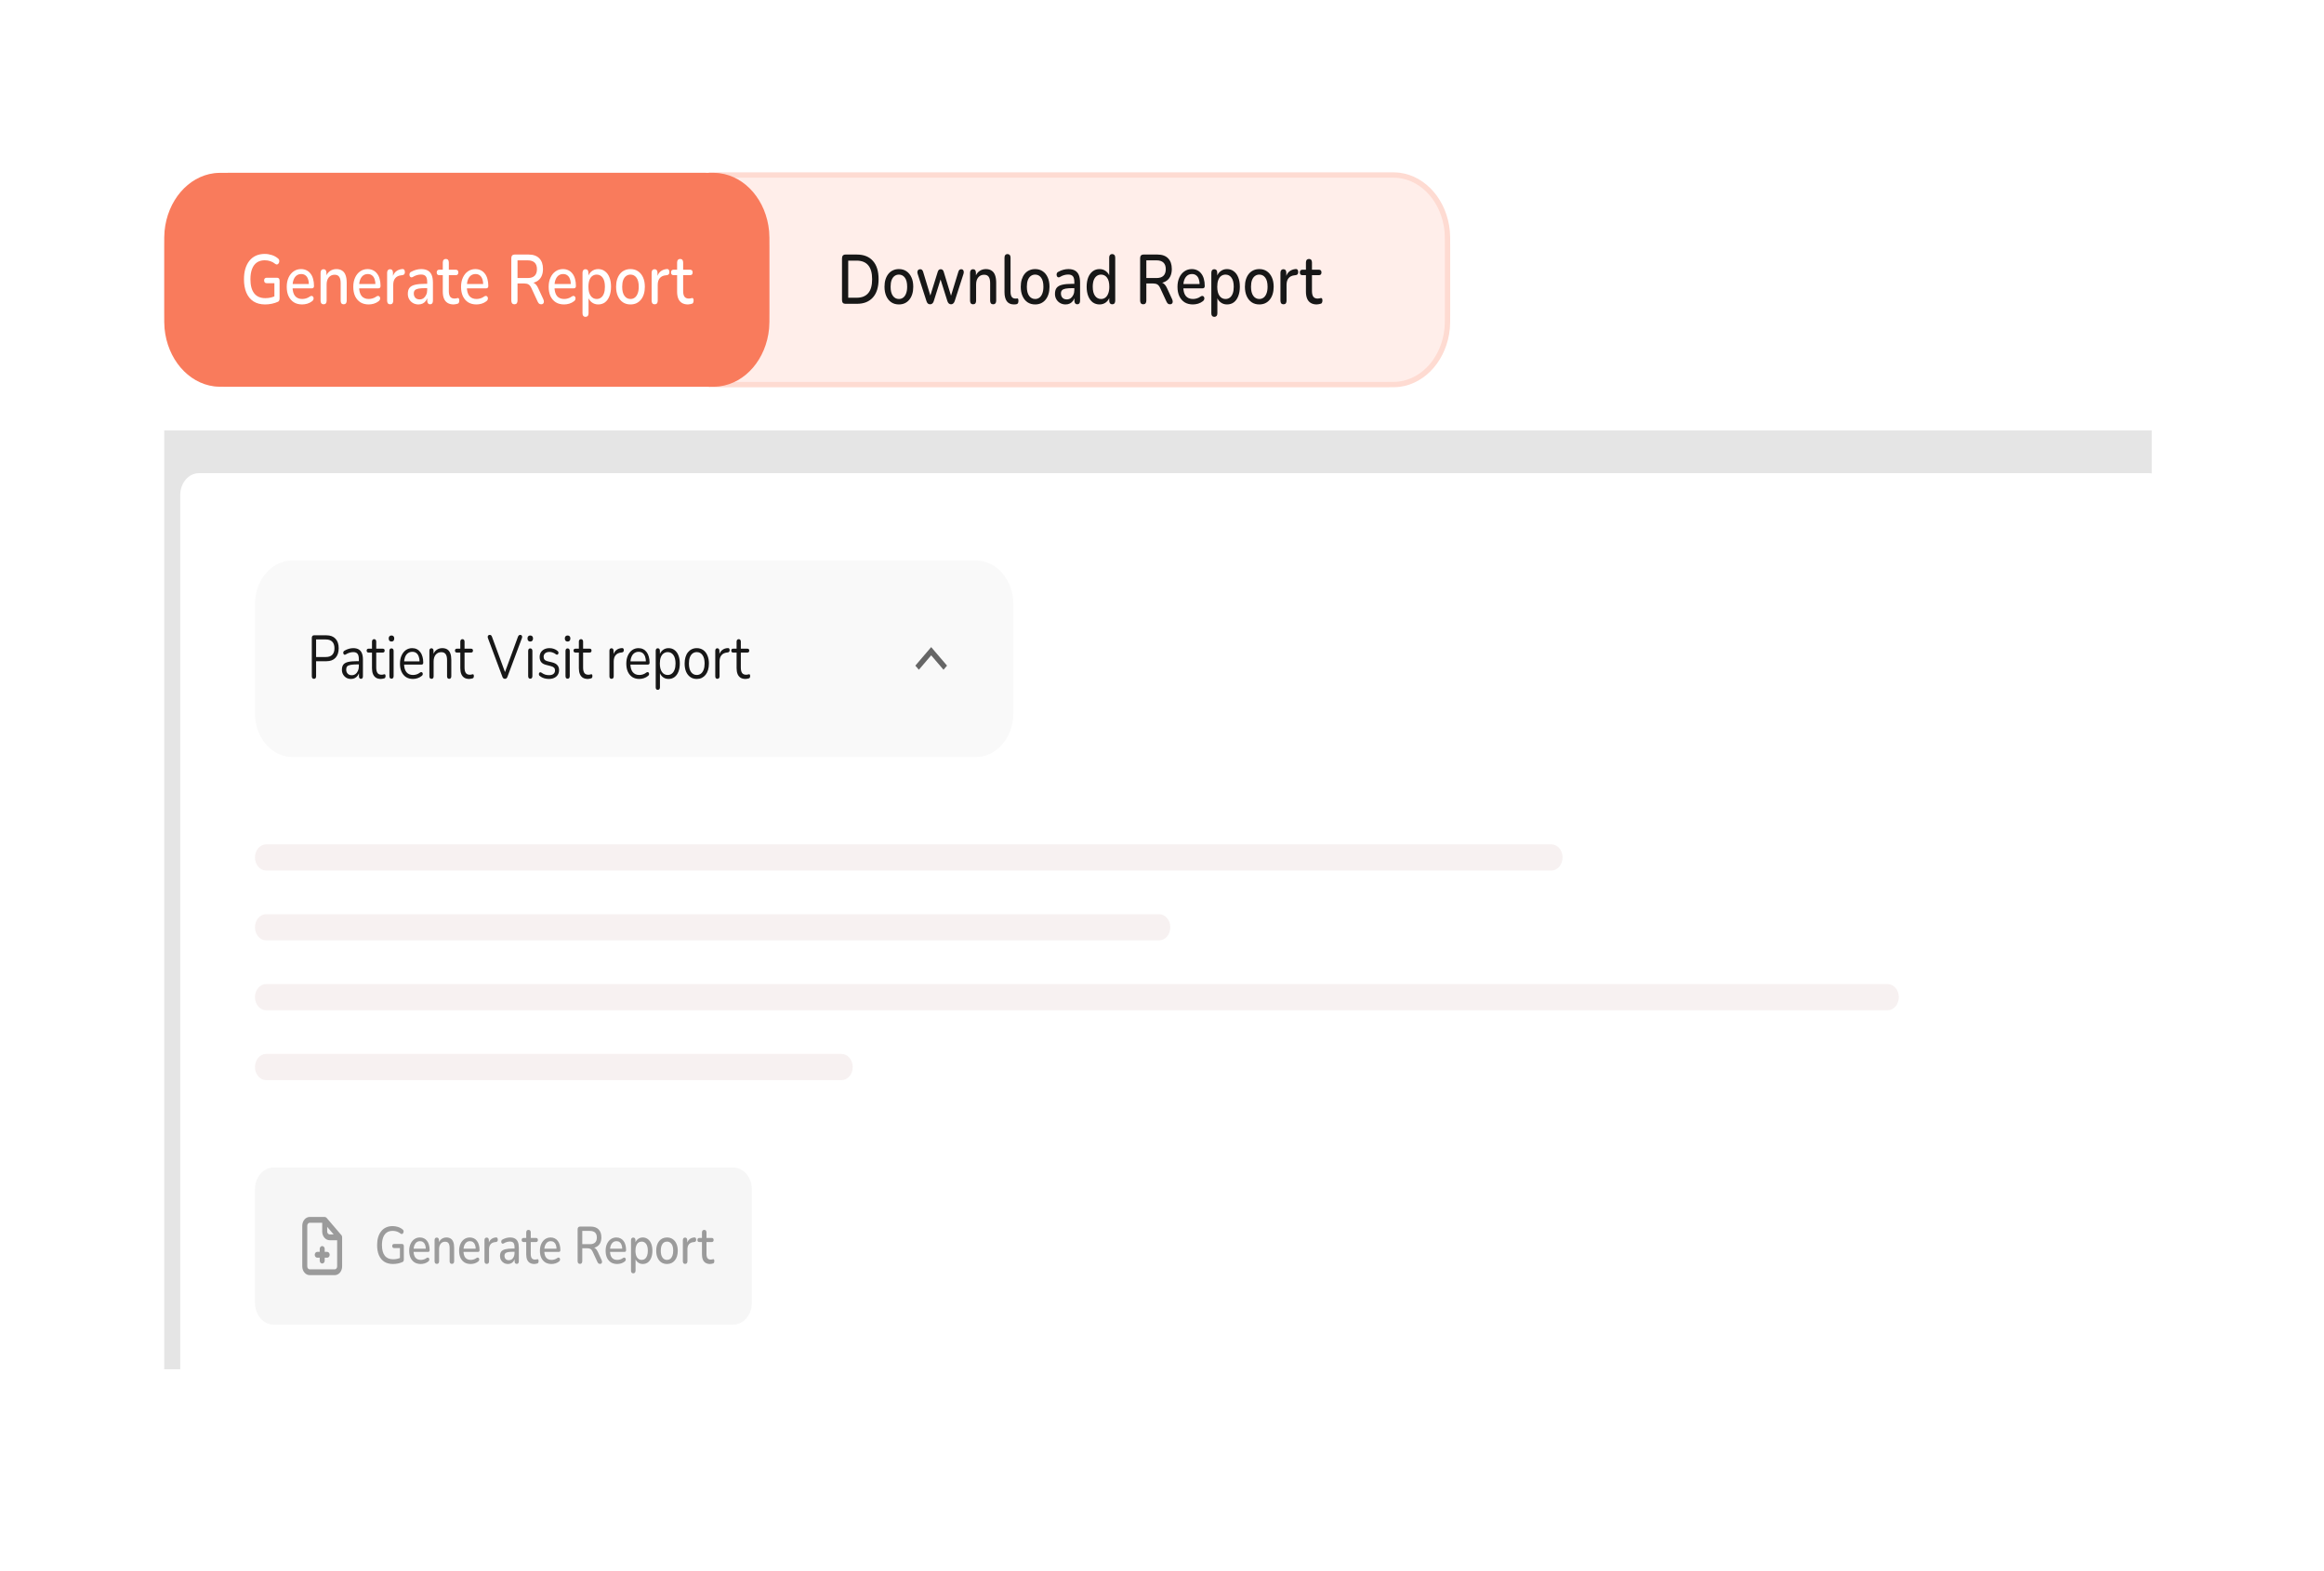 <svg width="435" height="294" viewBox="0 0 435 294" fill="none" xmlns="http://www.w3.org/2000/svg">
<g filter="url(#filter0_d_14719_58392)">
<path d="M401.065 15H30.435C22.325 15 15.75 22.684 15.75 32.164V254.476C15.75 263.956 22.325 271.64 30.435 271.64H401.065C409.175 271.64 415.75 263.956 415.75 254.476V32.164C415.75 22.684 409.175 15 401.065 15Z" fill="white"/>
<path d="M132.184 31.755H258.337C259.711 31.755 260.369 31.756 260.919 31.827C265.638 32.436 269.363 36.79 269.884 42.306C269.945 42.949 269.946 43.718 269.946 45.323V57.419C269.946 59.024 269.945 59.793 269.884 60.436C269.363 65.952 265.638 70.306 260.919 70.915C260.369 70.986 259.711 70.987 258.337 70.987H132.184V31.755Z" fill="#FFEEEA"/>
<path d="M157.23 55.866C157.029 55.866 156.872 55.805 156.76 55.683C156.656 55.552 156.604 55.369 156.604 55.134V47.379C156.604 47.144 156.656 46.965 156.76 46.843C156.872 46.712 157.029 46.647 157.23 46.647H159.39C160.687 46.647 161.687 47.043 162.388 47.837C163.097 48.621 163.451 49.759 163.451 51.25C163.451 51.991 163.362 52.649 163.183 53.224C163.004 53.8 162.739 54.284 162.388 54.676C162.045 55.06 161.624 55.356 161.124 55.565C160.624 55.766 160.046 55.866 159.39 55.866H157.23ZM157.767 54.728H159.322C159.815 54.728 160.24 54.659 160.598 54.519C160.964 54.371 161.269 54.153 161.515 53.865C161.762 53.578 161.945 53.216 162.064 52.78C162.183 52.344 162.243 51.834 162.243 51.25C162.243 50.09 161.997 49.223 161.504 48.648C161.02 48.072 160.292 47.784 159.322 47.784H157.767V54.728ZM167.255 55.984C166.704 55.984 166.226 55.849 165.823 55.578C165.428 55.308 165.118 54.925 164.894 54.428C164.671 53.931 164.559 53.347 164.559 52.675C164.559 52.161 164.622 51.703 164.749 51.302C164.876 50.901 165.055 50.557 165.286 50.269C165.524 49.973 165.808 49.75 166.136 49.602C166.472 49.445 166.845 49.367 167.255 49.367C167.8 49.367 168.27 49.502 168.665 49.772C169.068 50.042 169.381 50.426 169.605 50.923C169.829 51.411 169.941 51.995 169.941 52.675C169.941 53.181 169.877 53.639 169.75 54.048C169.624 54.458 169.441 54.807 169.202 55.095C168.971 55.382 168.687 55.605 168.352 55.761C168.024 55.91 167.658 55.984 167.255 55.984ZM167.255 54.964C167.561 54.964 167.829 54.877 168.061 54.702C168.292 54.528 168.471 54.271 168.598 53.931C168.732 53.591 168.799 53.172 168.799 52.675C168.799 51.926 168.657 51.359 168.374 50.975C168.091 50.592 167.717 50.4 167.255 50.4C166.942 50.4 166.67 50.487 166.438 50.661C166.207 50.827 166.024 51.08 165.89 51.42C165.764 51.76 165.7 52.178 165.7 52.675C165.7 53.416 165.842 53.983 166.125 54.375C166.408 54.768 166.785 54.964 167.255 54.964ZM173.103 55.958C172.946 55.958 172.808 55.914 172.689 55.827C172.577 55.731 172.487 55.583 172.42 55.382L170.776 50.295C170.716 50.121 170.697 49.968 170.72 49.838C170.742 49.698 170.798 49.589 170.887 49.511C170.985 49.432 171.108 49.393 171.257 49.393C171.391 49.393 171.499 49.432 171.581 49.511C171.671 49.58 171.745 49.72 171.805 49.929L173.271 54.755H173.002L174.524 49.877C174.576 49.711 174.647 49.589 174.736 49.511C174.826 49.432 174.942 49.393 175.083 49.393C175.225 49.393 175.341 49.432 175.43 49.511C175.527 49.589 175.598 49.711 175.643 49.877L177.131 54.755H176.885L178.373 49.903C178.433 49.702 178.507 49.567 178.597 49.498C178.694 49.428 178.802 49.393 178.921 49.393C179.071 49.393 179.183 49.437 179.257 49.524C179.339 49.611 179.384 49.724 179.391 49.864C179.406 49.995 179.387 50.138 179.335 50.295L177.69 55.382C177.623 55.574 177.53 55.718 177.411 55.814C177.299 55.91 177.169 55.958 177.019 55.958C176.862 55.958 176.724 55.91 176.605 55.814C176.493 55.718 176.404 55.574 176.336 55.382L174.77 50.426H175.329L173.774 55.382C173.715 55.574 173.625 55.718 173.506 55.814C173.394 55.91 173.259 55.958 173.103 55.958ZM181.134 55.958C180.955 55.958 180.816 55.901 180.72 55.788C180.622 55.666 180.574 55.5 180.574 55.291V50.06C180.574 49.842 180.622 49.676 180.72 49.563C180.816 49.45 180.95 49.393 181.122 49.393C181.301 49.393 181.436 49.45 181.525 49.563C181.622 49.676 181.671 49.842 181.671 50.06V51.08L181.548 50.844C181.711 50.356 181.969 49.99 182.32 49.746C182.67 49.493 183.073 49.367 183.528 49.367C183.96 49.367 184.318 49.463 184.602 49.654C184.893 49.838 185.109 50.121 185.251 50.505C185.392 50.879 185.464 51.355 185.464 51.93V55.291C185.464 55.5 185.415 55.666 185.318 55.788C185.221 55.901 185.083 55.958 184.904 55.958C184.718 55.958 184.576 55.901 184.479 55.788C184.382 55.666 184.334 55.5 184.334 55.291V52.008C184.334 51.459 184.24 51.058 184.054 50.805C183.875 50.553 183.591 50.426 183.204 50.426C182.748 50.426 182.383 50.592 182.107 50.923C181.838 51.254 181.704 51.699 181.704 52.257V55.291C181.704 55.735 181.514 55.958 181.134 55.958ZM188.777 55.984C188.195 55.984 187.755 55.788 187.457 55.395C187.166 54.994 187.02 54.419 187.02 53.669V47.222C187.02 47.004 187.069 46.839 187.166 46.725C187.263 46.612 187.401 46.555 187.58 46.555C187.759 46.555 187.897 46.612 187.994 46.725C188.099 46.839 188.15 47.004 188.15 47.222V53.591C188.15 54.027 188.225 54.353 188.374 54.572C188.531 54.781 188.755 54.885 189.045 54.885C189.113 54.885 189.173 54.885 189.224 54.885C189.277 54.877 189.329 54.868 189.381 54.859C189.471 54.85 189.534 54.881 189.571 54.951C189.609 55.012 189.627 55.143 189.627 55.343C189.627 55.526 189.594 55.67 189.527 55.775C189.459 55.87 189.352 55.931 189.202 55.958C189.135 55.966 189.064 55.971 188.99 55.971C188.915 55.98 188.844 55.984 188.777 55.984ZM192.758 55.984C192.206 55.984 191.729 55.849 191.326 55.578C190.93 55.308 190.621 54.925 190.397 54.428C190.173 53.931 190.062 53.347 190.062 52.675C190.062 52.161 190.124 51.703 190.252 51.302C190.378 50.901 190.557 50.557 190.789 50.269C191.027 49.973 191.311 49.75 191.639 49.602C191.975 49.445 192.348 49.367 192.758 49.367C193.302 49.367 193.772 49.502 194.168 49.772C194.571 50.042 194.884 50.426 195.108 50.923C195.331 51.411 195.443 51.995 195.443 52.675C195.443 53.181 195.38 53.639 195.253 54.048C195.126 54.458 194.943 54.807 194.705 55.095C194.473 55.382 194.19 55.605 193.855 55.761C193.526 55.91 193.161 55.984 192.758 55.984ZM192.758 54.964C193.064 54.964 193.332 54.877 193.564 54.702C193.794 54.528 193.973 54.271 194.101 53.931C194.235 53.591 194.302 53.172 194.302 52.675C194.302 51.926 194.16 51.359 193.877 50.975C193.593 50.592 193.22 50.4 192.758 50.4C192.445 50.4 192.172 50.487 191.941 50.661C191.71 50.827 191.527 51.08 191.393 51.42C191.266 51.76 191.203 52.178 191.203 52.675C191.203 53.416 191.344 53.983 191.628 54.375C191.911 54.768 192.288 54.964 192.758 54.964ZM198.458 55.984C198.078 55.984 197.734 55.897 197.429 55.722C197.13 55.548 196.895 55.313 196.724 55.016C196.552 54.72 196.466 54.384 196.466 54.009C196.466 53.538 196.567 53.168 196.769 52.898C196.977 52.619 197.317 52.422 197.787 52.309C198.264 52.187 198.906 52.126 199.711 52.126H200.237V52.937H199.722C199.185 52.937 198.76 52.967 198.447 53.028C198.134 53.089 197.91 53.194 197.776 53.342C197.648 53.482 197.585 53.678 197.585 53.931C197.585 54.262 197.682 54.532 197.876 54.742C198.07 54.942 198.338 55.042 198.682 55.042C198.957 55.042 199.2 54.968 199.409 54.82C199.617 54.663 199.782 54.454 199.901 54.192C200.028 53.931 200.092 53.63 200.092 53.29V51.786C200.092 51.289 200.002 50.932 199.823 50.714C199.644 50.496 199.349 50.387 198.939 50.387C198.7 50.387 198.45 50.422 198.19 50.491C197.936 50.561 197.671 50.679 197.395 50.844C197.268 50.914 197.16 50.936 197.071 50.91C196.981 50.884 196.91 50.827 196.858 50.74C196.806 50.644 196.776 50.544 196.769 50.439C196.769 50.326 196.791 50.217 196.836 50.112C196.887 50.008 196.973 49.929 197.093 49.877C197.421 49.694 197.745 49.563 198.066 49.484C198.387 49.406 198.689 49.367 198.973 49.367C199.472 49.367 199.883 49.458 200.204 49.641C200.531 49.825 200.774 50.103 200.931 50.478C201.087 50.853 201.166 51.337 201.166 51.93V55.291C201.166 55.5 201.121 55.666 201.031 55.788C200.942 55.901 200.811 55.958 200.64 55.958C200.476 55.958 200.345 55.901 200.248 55.788C200.151 55.666 200.103 55.5 200.103 55.291V54.441H200.204C200.143 54.763 200.031 55.042 199.868 55.278C199.711 55.504 199.513 55.679 199.275 55.801C199.036 55.923 198.764 55.984 198.458 55.984ZM204.803 55.984C204.326 55.984 203.904 55.853 203.538 55.592C203.18 55.321 202.901 54.938 202.699 54.441C202.498 53.935 202.397 53.347 202.397 52.675C202.397 51.986 202.498 51.398 202.699 50.91C202.901 50.422 203.18 50.042 203.538 49.772C203.904 49.502 204.326 49.367 204.803 49.367C205.28 49.367 205.691 49.506 206.034 49.785C206.385 50.056 206.62 50.422 206.738 50.884H206.615V47.222C206.615 47.004 206.664 46.839 206.761 46.725C206.858 46.612 206.996 46.555 207.175 46.555C207.354 46.555 207.492 46.612 207.589 46.725C207.694 46.839 207.745 47.004 207.745 47.222V55.291C207.745 55.5 207.697 55.666 207.6 55.788C207.504 55.901 207.365 55.958 207.186 55.958C207.007 55.958 206.869 55.901 206.772 55.788C206.676 55.666 206.627 55.5 206.627 55.291V54.14L206.75 54.428C206.631 54.898 206.396 55.278 206.045 55.565C205.702 55.844 205.288 55.984 204.803 55.984ZM205.094 54.964C205.4 54.964 205.669 54.877 205.899 54.702C206.131 54.528 206.31 54.271 206.436 53.931C206.571 53.591 206.638 53.172 206.638 52.675C206.638 51.926 206.497 51.359 206.213 50.975C205.929 50.592 205.557 50.4 205.094 50.4C204.78 50.4 204.508 50.487 204.277 50.661C204.046 50.827 203.863 51.08 203.729 51.42C203.602 51.76 203.538 52.178 203.538 52.675C203.538 53.416 203.68 53.983 203.964 54.375C204.248 54.768 204.624 54.964 205.094 54.964ZM212.987 55.958C212.801 55.958 212.656 55.897 212.551 55.775C212.455 55.653 212.406 55.483 212.406 55.265V47.34C212.406 47.113 212.458 46.943 212.562 46.83C212.667 46.708 212.813 46.647 212.999 46.647H215.673C216.523 46.647 217.18 46.882 217.642 47.353C218.105 47.824 218.336 48.491 218.336 49.354C218.336 49.912 218.231 50.391 218.022 50.792C217.814 51.193 217.508 51.498 217.105 51.708C216.71 51.917 216.232 52.021 215.673 52.021L215.773 51.838H216.064C216.363 51.838 216.62 51.926 216.836 52.1C217.06 52.274 217.262 52.553 217.441 52.937L218.403 55.029C218.478 55.186 218.511 55.339 218.504 55.487C218.504 55.626 218.459 55.74 218.369 55.827C218.287 55.914 218.168 55.958 218.011 55.958C217.848 55.958 217.713 55.918 217.608 55.84C217.512 55.753 217.422 55.626 217.34 55.461L216.165 52.924C216.008 52.584 215.829 52.357 215.628 52.244C215.427 52.122 215.162 52.061 214.834 52.061H213.569V55.265C213.569 55.483 213.521 55.653 213.424 55.775C213.327 55.897 213.182 55.958 212.987 55.958ZM213.569 51.041H215.483C216.05 51.041 216.478 50.901 216.769 50.622C217.06 50.343 217.206 49.929 217.206 49.38C217.206 48.839 217.06 48.429 216.769 48.151C216.478 47.872 216.05 47.732 215.483 47.732H213.569V51.041ZM222.286 55.984C221.69 55.984 221.175 55.853 220.742 55.592C220.317 55.321 219.985 54.942 219.746 54.454C219.515 53.957 219.399 53.368 219.399 52.688C219.399 52.026 219.515 51.446 219.746 50.949C219.978 50.452 220.294 50.064 220.697 49.785C221.1 49.506 221.559 49.367 222.073 49.367C222.454 49.367 222.793 49.441 223.092 49.589C223.39 49.729 223.643 49.938 223.852 50.217C224.069 50.487 224.229 50.818 224.334 51.211C224.445 51.603 224.501 52.043 224.501 52.532C224.501 52.68 224.464 52.793 224.39 52.871C224.315 52.941 224.203 52.976 224.054 52.976H220.294V52.165H223.741L223.55 52.348C223.55 51.913 223.494 51.542 223.383 51.237C223.278 50.932 223.117 50.701 222.901 50.544C222.692 50.378 222.431 50.295 222.118 50.295C221.768 50.295 221.469 50.391 221.223 50.583C220.985 50.775 220.801 51.041 220.675 51.381C220.548 51.721 220.485 52.117 220.485 52.571V52.649C220.485 53.416 220.638 53.996 220.943 54.388C221.257 54.772 221.708 54.964 222.297 54.964C222.521 54.964 222.756 54.929 223.002 54.859C223.256 54.789 223.494 54.672 223.718 54.506C223.845 54.419 223.957 54.38 224.054 54.388C224.158 54.397 224.241 54.436 224.3 54.506C224.367 54.576 224.408 54.663 224.423 54.768C224.438 54.872 224.423 54.981 224.378 55.095C224.334 55.199 224.255 55.295 224.143 55.382C223.89 55.583 223.595 55.735 223.259 55.84C222.924 55.936 222.599 55.984 222.286 55.984ZM226.293 58.312C226.114 58.312 225.976 58.255 225.879 58.142C225.782 58.028 225.734 57.863 225.734 57.645V50.06C225.734 49.842 225.782 49.676 225.879 49.563C225.976 49.45 226.11 49.393 226.282 49.393C226.461 49.393 226.599 49.45 226.696 49.563C226.792 49.676 226.841 49.842 226.841 50.06V51.198L226.718 50.923C226.837 50.452 227.072 50.077 227.423 49.798C227.773 49.511 228.187 49.367 228.665 49.367C229.15 49.367 229.571 49.502 229.929 49.772C230.294 50.042 230.574 50.422 230.769 50.91C230.97 51.398 231.071 51.986 231.071 52.675C231.071 53.347 230.97 53.935 230.769 54.441C230.574 54.938 230.299 55.321 229.941 55.592C229.583 55.853 229.157 55.984 228.665 55.984C228.195 55.984 227.785 55.844 227.434 55.565C227.083 55.286 226.848 54.916 226.729 54.454H226.864V57.645C226.864 57.863 226.811 58.028 226.707 58.142C226.61 58.255 226.472 58.312 226.293 58.312ZM228.385 54.964C228.699 54.964 228.971 54.877 229.202 54.702C229.433 54.528 229.612 54.271 229.739 53.931C229.866 53.591 229.929 53.172 229.929 52.675C229.929 51.926 229.787 51.359 229.504 50.975C229.228 50.592 228.855 50.4 228.385 50.4C228.079 50.4 227.807 50.487 227.569 50.661C227.337 50.827 227.158 51.08 227.031 51.42C226.904 51.76 226.841 52.178 226.841 52.675C226.841 53.416 226.983 53.983 227.266 54.375C227.55 54.768 227.922 54.964 228.385 54.964ZM234.716 55.984C234.164 55.984 233.687 55.849 233.284 55.578C232.888 55.308 232.579 54.925 232.355 54.428C232.131 53.931 232.02 53.347 232.02 52.675C232.02 52.161 232.083 51.703 232.21 51.302C232.336 50.901 232.515 50.557 232.747 50.269C232.985 49.973 233.269 49.75 233.597 49.602C233.933 49.445 234.306 49.367 234.716 49.367C235.26 49.367 235.73 49.502 236.126 49.772C236.529 50.042 236.842 50.426 237.066 50.923C237.29 51.411 237.401 51.995 237.401 52.675C237.401 53.181 237.338 53.639 237.211 54.048C237.084 54.458 236.901 54.807 236.663 55.095C236.431 55.382 236.148 55.605 235.813 55.761C235.484 55.91 235.119 55.984 234.716 55.984ZM234.716 54.964C235.022 54.964 235.29 54.877 235.522 54.702C235.752 54.528 235.931 54.271 236.059 53.931C236.193 53.591 236.26 53.172 236.26 52.675C236.26 51.926 236.118 51.359 235.835 50.975C235.551 50.592 235.178 50.4 234.716 50.4C234.403 50.4 234.13 50.487 233.899 50.661C233.668 50.827 233.485 51.08 233.351 51.42C233.224 51.76 233.161 52.178 233.161 52.675C233.161 53.416 233.302 53.983 233.586 54.375C233.869 54.768 234.246 54.964 234.716 54.964ZM239.241 55.958C239.055 55.958 238.913 55.901 238.816 55.788C238.719 55.666 238.671 55.5 238.671 55.291V50.06C238.671 49.842 238.719 49.676 238.816 49.563C238.913 49.45 239.047 49.393 239.219 49.393C239.398 49.393 239.532 49.45 239.622 49.563C239.718 49.676 239.767 49.842 239.767 50.06V51.014H239.655C239.774 50.491 239.994 50.095 240.315 49.825C240.636 49.554 241.046 49.397 241.546 49.354C241.68 49.345 241.785 49.384 241.859 49.471C241.941 49.559 241.986 49.694 241.994 49.877C242.008 50.06 241.975 50.208 241.893 50.321C241.811 50.426 241.684 50.487 241.513 50.505L241.3 50.531C240.815 50.583 240.445 50.762 240.192 51.067C239.938 51.372 239.812 51.79 239.812 52.322V55.291C239.812 55.5 239.763 55.666 239.666 55.788C239.577 55.901 239.435 55.958 239.241 55.958ZM245.478 55.984C245.03 55.984 244.653 55.892 244.348 55.709C244.042 55.526 243.814 55.256 243.665 54.898C243.516 54.541 243.441 54.105 243.441 53.591V50.505H242.77C242.621 50.505 242.505 50.461 242.423 50.374C242.341 50.278 242.3 50.151 242.3 49.995C242.3 49.829 242.341 49.702 242.423 49.615C242.505 49.528 242.621 49.484 242.77 49.484H243.441V48.138C243.441 47.919 243.49 47.754 243.587 47.641C243.691 47.527 243.833 47.471 244.012 47.471C244.191 47.471 244.329 47.527 244.426 47.641C244.523 47.754 244.571 47.919 244.571 48.138V49.484H245.88C246.029 49.484 246.145 49.528 246.227 49.615C246.309 49.702 246.35 49.829 246.35 49.995C246.35 50.151 246.309 50.278 246.227 50.374C246.145 50.461 246.029 50.505 245.88 50.505H244.571V53.486C244.571 53.948 244.653 54.297 244.817 54.532C244.989 54.768 245.265 54.885 245.645 54.885C245.78 54.885 245.895 54.872 245.992 54.846C246.097 54.811 246.183 54.789 246.25 54.781C246.331 54.781 246.399 54.816 246.451 54.885C246.504 54.946 246.529 55.068 246.529 55.252C246.529 55.382 246.507 55.504 246.462 55.618C246.425 55.731 246.354 55.805 246.25 55.84C246.16 55.875 246.037 55.905 245.88 55.931C245.731 55.966 245.597 55.984 245.478 55.984Z" fill="#171717"/>
<path d="M132.184 31.755H258.337C259.711 31.755 260.369 31.756 260.919 31.827C265.638 32.436 269.363 36.79 269.884 42.306C269.945 42.949 269.946 43.718 269.946 45.323V57.419C269.946 59.024 269.945 59.793 269.884 60.436C269.363 65.952 265.638 70.306 260.919 70.915C260.369 70.986 259.711 70.987 258.337 70.987H132.184V31.755Z" stroke="#FEDBD2"/>
<g filter="url(#filter1_d_14719_58392)">
<path d="M29.736 45.323C29.736 43.729 29.736 42.932 29.8 42.261C30.339 36.555 34.193 32.05 39.075 31.421C39.649 31.346 40.331 31.346 41.694 31.346H131.065C132.429 31.346 133.11 31.346 133.685 31.421C138.566 32.05 142.421 36.555 142.959 42.261C143.023 42.932 143.023 43.729 143.023 45.323V57.419C143.023 59.013 143.023 59.81 142.959 60.481C142.421 66.187 138.566 70.691 133.685 71.321C133.11 71.395 132.429 71.395 131.065 71.395H41.694C40.331 71.395 39.649 71.395 39.075 71.321C34.193 70.691 30.339 66.187 29.8 60.481C29.736 59.81 29.736 59.013 29.736 57.419V45.323Z" fill="#F97B5C"/>
<path d="M48.627 55.984C47.769 55.984 47.045 55.797 46.456 55.422C45.867 55.038 45.419 54.493 45.114 53.787C44.815 53.081 44.666 52.239 44.666 51.263C44.666 50.531 44.752 49.877 44.923 49.301C45.102 48.717 45.356 48.22 45.684 47.811C46.02 47.392 46.426 47.074 46.904 46.856C47.389 46.638 47.937 46.529 48.548 46.529C48.996 46.529 49.436 46.599 49.869 46.738C50.301 46.869 50.697 47.087 51.055 47.392C51.159 47.479 51.226 47.58 51.256 47.693C51.286 47.806 51.286 47.924 51.256 48.046C51.234 48.159 51.185 48.26 51.111 48.347C51.044 48.434 50.958 48.486 50.853 48.504C50.756 48.521 50.648 48.486 50.529 48.399C50.238 48.164 49.932 47.994 49.611 47.889C49.291 47.776 48.936 47.719 48.548 47.719C47.967 47.719 47.474 47.859 47.072 48.138C46.676 48.416 46.378 48.822 46.176 49.354C45.975 49.877 45.874 50.513 45.874 51.263C45.874 52.422 46.109 53.303 46.579 53.905C47.049 54.506 47.747 54.807 48.672 54.807C49.007 54.807 49.336 54.772 49.656 54.702C49.984 54.624 50.298 54.515 50.596 54.375L50.361 55.055V52.008H48.918C48.769 52.008 48.649 51.965 48.56 51.878C48.478 51.782 48.437 51.651 48.437 51.485C48.437 51.32 48.478 51.198 48.56 51.119C48.649 51.032 48.769 50.988 48.918 50.988H50.853C51.01 50.988 51.129 51.036 51.212 51.132C51.294 51.228 51.334 51.368 51.334 51.551V54.846C51.334 55.003 51.308 55.138 51.256 55.252C51.212 55.356 51.133 55.435 51.021 55.487C50.7 55.635 50.324 55.757 49.891 55.853C49.459 55.94 49.037 55.984 48.627 55.984ZM55.558 55.984C54.961 55.984 54.446 55.853 54.014 55.592C53.589 55.321 53.257 54.942 53.018 54.454C52.787 53.957 52.671 53.368 52.671 52.688C52.671 52.026 52.787 51.446 53.018 50.949C53.249 50.452 53.566 50.064 53.969 49.785C54.372 49.506 54.83 49.367 55.345 49.367C55.725 49.367 56.065 49.441 56.363 49.589C56.662 49.729 56.915 49.938 57.124 50.217C57.34 50.487 57.501 50.818 57.605 51.211C57.717 51.603 57.773 52.043 57.773 52.532C57.773 52.68 57.736 52.793 57.661 52.871C57.587 52.941 57.475 52.976 57.325 52.976H53.566V52.165H57.012L56.822 52.348C56.822 51.913 56.766 51.542 56.654 51.237C56.55 50.932 56.389 50.701 56.173 50.544C55.964 50.378 55.703 50.295 55.39 50.295C55.039 50.295 54.741 50.391 54.495 50.583C54.256 50.775 54.073 51.041 53.947 51.381C53.82 51.721 53.756 52.117 53.756 52.571V52.649C53.756 53.416 53.909 53.996 54.215 54.389C54.528 54.772 54.98 54.964 55.569 54.964C55.793 54.964 56.028 54.929 56.274 54.859C56.527 54.789 56.766 54.672 56.99 54.506C57.117 54.419 57.228 54.38 57.325 54.389C57.43 54.397 57.512 54.436 57.572 54.506C57.639 54.576 57.68 54.663 57.695 54.768C57.71 54.872 57.695 54.981 57.65 55.095C57.605 55.199 57.527 55.295 57.415 55.382C57.161 55.583 56.867 55.735 56.531 55.84C56.196 55.936 55.871 55.984 55.558 55.984ZM59.565 55.958C59.386 55.958 59.248 55.901 59.151 55.788C59.054 55.666 59.005 55.5 59.005 55.291V50.06C59.005 49.842 59.054 49.676 59.151 49.563C59.248 49.45 59.382 49.393 59.553 49.393C59.732 49.393 59.867 49.45 59.956 49.563C60.053 49.676 60.102 49.842 60.102 50.06V51.08L59.978 50.844C60.143 50.356 60.4 49.99 60.751 49.746C61.101 49.493 61.504 49.367 61.959 49.367C62.392 49.367 62.75 49.463 63.033 49.654C63.324 49.838 63.54 50.121 63.682 50.505C63.824 50.879 63.895 51.355 63.895 51.93V55.291C63.895 55.5 63.846 55.666 63.749 55.788C63.652 55.901 63.514 55.958 63.335 55.958C63.149 55.958 63.007 55.901 62.91 55.788C62.813 55.666 62.764 55.5 62.764 55.291V52.008C62.764 51.459 62.671 51.058 62.485 50.805C62.306 50.553 62.022 50.426 61.635 50.426C61.179 50.426 60.814 50.592 60.538 50.923C60.269 51.254 60.135 51.699 60.135 52.257V55.291C60.135 55.735 59.945 55.958 59.565 55.958ZM68.014 55.984C67.417 55.984 66.903 55.853 66.47 55.592C66.045 55.321 65.713 54.942 65.474 54.454C65.243 53.957 65.127 53.368 65.127 52.688C65.127 52.026 65.243 51.446 65.474 50.949C65.705 50.452 66.022 50.064 66.425 49.785C66.828 49.506 67.287 49.367 67.801 49.367C68.182 49.367 68.521 49.441 68.82 49.589C69.118 49.729 69.371 49.938 69.58 50.217C69.797 50.487 69.957 50.818 70.061 51.211C70.173 51.603 70.229 52.043 70.229 52.532C70.229 52.68 70.192 52.793 70.118 52.871C70.043 52.941 69.931 52.976 69.782 52.976H66.022V52.165H69.469L69.278 52.348C69.278 51.913 69.222 51.542 69.111 51.237C69.006 50.932 68.846 50.701 68.629 50.544C68.421 50.378 68.159 50.295 67.846 50.295C67.496 50.295 67.197 50.391 66.951 50.583C66.712 50.775 66.53 51.041 66.403 51.381C66.276 51.721 66.213 52.117 66.213 52.571V52.649C66.213 53.416 66.365 53.996 66.671 54.389C66.985 54.772 67.436 54.964 68.025 54.964C68.249 54.964 68.484 54.929 68.73 54.859C68.984 54.789 69.222 54.672 69.446 54.506C69.573 54.419 69.685 54.38 69.782 54.389C69.886 54.397 69.968 54.436 70.028 54.506C70.095 54.576 70.136 54.663 70.151 54.768C70.166 54.872 70.151 54.981 70.106 55.095C70.061 55.199 69.983 55.295 69.871 55.382C69.618 55.583 69.323 55.735 68.987 55.84C68.652 55.936 68.327 55.984 68.014 55.984ZM72.032 55.958C71.846 55.958 71.704 55.901 71.607 55.788C71.51 55.666 71.461 55.5 71.461 55.291V50.06C71.461 49.842 71.51 49.676 71.607 49.563C71.704 49.45 71.838 49.393 72.01 49.393C72.189 49.393 72.323 49.45 72.412 49.563C72.509 49.676 72.558 49.842 72.558 50.06V51.014H72.446C72.565 50.491 72.785 50.095 73.106 49.825C73.427 49.554 73.837 49.397 74.337 49.354C74.471 49.345 74.576 49.384 74.65 49.471C74.732 49.559 74.777 49.694 74.784 49.877C74.799 50.06 74.766 50.208 74.684 50.321C74.602 50.426 74.475 50.487 74.303 50.505L74.091 50.531C73.606 50.583 73.237 50.762 72.983 51.067C72.729 51.372 72.603 51.79 72.603 52.322V55.291C72.603 55.5 72.554 55.666 72.457 55.788C72.368 55.901 72.226 55.958 72.032 55.958ZM77.326 55.984C76.946 55.984 76.603 55.897 76.297 55.722C75.998 55.548 75.763 55.313 75.592 55.016C75.42 54.72 75.335 54.384 75.335 54.009C75.335 53.538 75.435 53.168 75.637 52.898C75.846 52.619 76.185 52.422 76.655 52.309C77.132 52.187 77.774 52.126 78.579 52.126H79.105V52.937H78.591C78.053 52.937 77.628 52.967 77.315 53.028C77.002 53.09 76.778 53.194 76.644 53.342C76.517 53.482 76.453 53.678 76.453 53.931C76.453 54.262 76.55 54.532 76.744 54.742C76.938 54.942 77.207 55.042 77.55 55.042C77.826 55.042 78.068 54.968 78.277 54.82C78.486 54.663 78.65 54.454 78.769 54.192C78.896 53.931 78.96 53.63 78.96 53.29V51.786C78.96 51.289 78.87 50.932 78.691 50.714C78.512 50.496 78.218 50.387 77.807 50.387C77.569 50.387 77.319 50.422 77.058 50.491C76.804 50.561 76.539 50.679 76.263 50.844C76.136 50.914 76.028 50.936 75.939 50.91C75.849 50.884 75.778 50.827 75.726 50.74C75.674 50.644 75.644 50.544 75.637 50.439C75.637 50.326 75.659 50.217 75.704 50.112C75.756 50.008 75.842 49.929 75.961 49.877C76.289 49.694 76.614 49.563 76.934 49.484C77.255 49.406 77.557 49.367 77.841 49.367C78.341 49.367 78.751 49.458 79.072 49.641C79.4 49.825 79.642 50.103 79.799 50.478C79.956 50.853 80.034 51.337 80.034 51.93V55.291C80.034 55.5 79.989 55.666 79.9 55.788C79.81 55.901 79.68 55.958 79.508 55.958C79.344 55.958 79.213 55.901 79.116 55.788C79.019 55.666 78.971 55.5 78.971 55.291V54.441H79.072C79.012 54.763 78.9 55.042 78.736 55.278C78.579 55.504 78.382 55.679 78.143 55.801C77.904 55.923 77.632 55.984 77.326 55.984ZM83.918 55.984C83.47 55.984 83.093 55.892 82.787 55.709C82.482 55.526 82.254 55.256 82.105 54.898C81.956 54.541 81.881 54.105 81.881 53.591V50.505H81.21C81.061 50.505 80.945 50.461 80.863 50.374C80.781 50.278 80.74 50.151 80.74 49.995C80.74 49.829 80.781 49.703 80.863 49.615C80.945 49.528 81.061 49.484 81.21 49.484H81.881V48.138C81.881 47.92 81.93 47.754 82.027 47.641C82.131 47.527 82.273 47.471 82.452 47.471C82.631 47.471 82.769 47.527 82.866 47.641C82.963 47.754 83.011 47.92 83.011 48.138V49.484H84.32C84.47 49.484 84.585 49.528 84.667 49.615C84.749 49.703 84.79 49.829 84.79 49.995C84.79 50.151 84.749 50.278 84.667 50.374C84.585 50.461 84.47 50.505 84.32 50.505H83.011V53.486C83.011 53.948 83.093 54.297 83.257 54.532C83.429 54.768 83.705 54.885 84.085 54.885C84.22 54.885 84.335 54.872 84.432 54.846C84.537 54.811 84.622 54.789 84.69 54.781C84.772 54.781 84.839 54.816 84.891 54.885C84.943 54.946 84.969 55.069 84.969 55.252C84.969 55.382 84.947 55.504 84.902 55.618C84.865 55.731 84.794 55.805 84.69 55.84C84.6 55.875 84.477 55.905 84.32 55.932C84.171 55.967 84.037 55.984 83.918 55.984ZM88.184 55.984C87.588 55.984 87.073 55.853 86.64 55.592C86.215 55.321 85.884 54.942 85.645 54.454C85.413 53.957 85.298 53.368 85.298 52.688C85.298 52.026 85.413 51.446 85.645 50.949C85.876 50.452 86.193 50.064 86.596 49.785C86.998 49.506 87.457 49.367 87.972 49.367C88.352 49.367 88.692 49.441 88.99 49.589C89.288 49.729 89.542 49.938 89.751 50.217C89.968 50.487 90.128 50.818 90.232 51.211C90.344 51.603 90.4 52.043 90.4 52.532C90.4 52.68 90.363 52.793 90.288 52.871C90.214 52.941 90.102 52.976 89.952 52.976H86.193V52.165H89.639L89.449 52.348C89.449 51.913 89.393 51.542 89.281 51.237C89.177 50.932 89.016 50.701 88.8 50.544C88.591 50.378 88.33 50.295 88.016 50.295C87.666 50.295 87.368 50.391 87.121 50.583C86.883 50.775 86.7 51.041 86.573 51.381C86.447 51.721 86.383 52.117 86.383 52.571V52.649C86.383 53.416 86.536 53.996 86.842 54.389C87.155 54.772 87.607 54.964 88.195 54.964C88.419 54.964 88.654 54.929 88.9 54.859C89.154 54.789 89.393 54.672 89.616 54.506C89.744 54.419 89.856 54.38 89.952 54.389C90.057 54.397 90.139 54.436 90.198 54.506C90.265 54.576 90.307 54.663 90.321 54.768C90.337 54.872 90.321 54.981 90.277 55.095C90.232 55.199 90.153 55.295 90.042 55.382C89.788 55.583 89.493 55.735 89.158 55.84C88.822 55.936 88.498 55.984 88.184 55.984ZM95.287 55.958C95.1 55.958 94.955 55.897 94.851 55.775C94.754 55.653 94.705 55.483 94.705 55.265V47.34C94.705 47.113 94.757 46.943 94.862 46.83C94.966 46.708 95.112 46.647 95.298 46.647H97.972C98.823 46.647 99.479 46.882 99.942 47.353C100.404 47.824 100.635 48.491 100.635 49.354C100.635 49.912 100.53 50.391 100.322 50.792C100.113 51.193 99.807 51.498 99.404 51.708C99.009 51.917 98.532 52.022 97.972 52.022L98.073 51.838H98.364C98.662 51.838 98.919 51.926 99.136 52.1C99.36 52.274 99.561 52.553 99.74 52.937L100.702 55.029C100.777 55.186 100.81 55.339 100.803 55.487C100.803 55.627 100.758 55.74 100.669 55.827C100.586 55.914 100.467 55.958 100.311 55.958C100.146 55.958 100.012 55.919 99.908 55.84C99.811 55.753 99.721 55.627 99.639 55.461L98.465 52.924C98.308 52.584 98.129 52.357 97.928 52.244C97.726 52.122 97.461 52.061 97.133 52.061H95.869V55.265C95.869 55.483 95.82 55.653 95.723 55.775C95.626 55.897 95.481 55.958 95.287 55.958ZM95.869 51.041H97.782C98.349 51.041 98.778 50.901 99.069 50.622C99.36 50.343 99.505 49.929 99.505 49.38C99.505 48.839 99.36 48.43 99.069 48.151C98.778 47.872 98.349 47.732 97.782 47.732H95.869V51.041ZM104.585 55.984C103.988 55.984 103.474 55.853 103.041 55.592C102.616 55.321 102.284 54.942 102.045 54.454C101.814 53.957 101.698 53.368 101.698 52.688C101.698 52.026 101.814 51.446 102.045 50.949C102.277 50.452 102.593 50.064 102.996 49.785C103.399 49.506 103.858 49.367 104.372 49.367C104.753 49.367 105.093 49.441 105.391 49.589C105.689 49.729 105.943 49.938 106.151 50.217C106.368 50.487 106.528 50.818 106.633 51.211C106.744 51.603 106.8 52.043 106.8 52.532C106.8 52.68 106.763 52.793 106.688 52.871C106.614 52.941 106.502 52.976 106.353 52.976H102.593V52.165H106.04L105.849 52.348C105.849 51.913 105.793 51.542 105.681 51.237C105.577 50.932 105.417 50.701 105.2 50.544C104.992 50.378 104.73 50.295 104.417 50.295C104.067 50.295 103.768 50.391 103.522 50.583C103.284 50.775 103.101 51.041 102.974 51.381C102.847 51.721 102.784 52.117 102.784 52.571V52.649C102.784 53.416 102.937 53.996 103.242 54.389C103.556 54.772 104.007 54.964 104.596 54.964C104.82 54.964 105.055 54.929 105.301 54.859C105.555 54.789 105.793 54.672 106.017 54.506C106.144 54.419 106.256 54.38 106.353 54.389C106.458 54.397 106.54 54.436 106.599 54.506C106.666 54.576 106.707 54.663 106.722 54.768C106.737 54.872 106.722 54.981 106.677 55.095C106.633 55.199 106.554 55.295 106.442 55.382C106.189 55.583 105.894 55.735 105.558 55.84C105.223 55.936 104.898 55.984 104.585 55.984ZM108.592 58.312C108.413 58.312 108.275 58.255 108.178 58.142C108.081 58.028 108.033 57.863 108.033 57.645V50.06C108.033 49.842 108.081 49.676 108.178 49.563C108.275 49.45 108.409 49.393 108.581 49.393C108.76 49.393 108.898 49.45 108.995 49.563C109.092 49.676 109.14 49.842 109.14 50.06V51.198L109.017 50.923C109.137 50.452 109.372 50.077 109.722 49.798C110.072 49.511 110.486 49.367 110.964 49.367C111.449 49.367 111.87 49.502 112.228 49.772C112.594 50.042 112.874 50.422 113.067 50.91C113.269 51.398 113.37 51.987 113.37 52.675C113.37 53.347 113.269 53.935 113.067 54.441C112.874 54.938 112.598 55.321 112.24 55.592C111.881 55.853 111.456 55.984 110.964 55.984C110.494 55.984 110.084 55.844 109.733 55.565C109.383 55.286 109.148 54.916 109.028 54.454H109.163V57.645C109.163 57.863 109.11 58.028 109.006 58.142C108.909 58.255 108.771 58.312 108.592 58.312ZM110.684 54.964C110.998 54.964 111.27 54.877 111.501 54.702C111.733 54.528 111.912 54.271 112.038 53.931C112.165 53.591 112.228 53.172 112.228 52.675C112.228 51.926 112.086 51.359 111.803 50.975C111.527 50.592 111.154 50.4 110.684 50.4C110.379 50.4 110.106 50.487 109.867 50.661C109.636 50.827 109.457 51.08 109.33 51.42C109.204 51.76 109.14 52.178 109.14 52.675C109.14 53.416 109.282 53.983 109.565 54.375C109.849 54.768 110.222 54.964 110.684 54.964ZM117.015 55.984C116.463 55.984 115.986 55.849 115.583 55.578C115.188 55.308 114.878 54.925 114.654 54.428C114.43 53.931 114.319 53.347 114.319 52.675C114.319 52.161 114.382 51.703 114.509 51.302C114.636 50.901 114.815 50.557 115.046 50.269C115.285 49.973 115.568 49.75 115.896 49.602C116.232 49.445 116.605 49.367 117.015 49.367C117.56 49.367 118.03 49.502 118.425 49.772C118.828 50.042 119.141 50.426 119.365 50.923C119.588 51.411 119.7 51.995 119.7 52.675C119.7 53.181 119.637 53.639 119.51 54.048C119.384 54.458 119.201 54.807 118.962 55.095C118.731 55.382 118.447 55.605 118.112 55.762C117.784 55.91 117.418 55.984 117.015 55.984ZM117.015 54.964C117.321 54.964 117.59 54.877 117.821 54.702C118.052 54.528 118.231 54.271 118.358 53.931C118.492 53.591 118.559 53.172 118.559 52.675C118.559 51.926 118.418 51.359 118.134 50.975C117.851 50.592 117.478 50.4 117.015 50.4C116.702 50.4 116.43 50.487 116.198 50.661C115.967 50.827 115.784 51.08 115.65 51.42C115.523 51.76 115.46 52.178 115.46 52.675C115.46 53.416 115.602 53.983 115.885 54.375C116.169 54.768 116.545 54.964 117.015 54.964ZM121.54 55.958C121.353 55.958 121.212 55.901 121.115 55.788C121.018 55.666 120.97 55.5 120.97 55.291V50.06C120.97 49.842 121.018 49.676 121.115 49.563C121.212 49.45 121.347 49.393 121.518 49.393C121.697 49.393 121.831 49.45 121.921 49.563C122.018 49.676 122.066 49.842 122.066 50.06V51.014H121.954C122.074 50.491 122.293 50.095 122.614 49.825C122.935 49.554 123.345 49.397 123.845 49.354C123.979 49.345 124.084 49.384 124.158 49.471C124.24 49.559 124.285 49.694 124.293 49.877C124.307 50.06 124.274 50.208 124.192 50.321C124.11 50.426 123.983 50.487 123.812 50.505L123.599 50.531C123.114 50.583 122.745 50.762 122.491 51.067C122.237 51.372 122.111 51.79 122.111 52.322V55.291C122.111 55.5 122.063 55.666 121.965 55.788C121.876 55.901 121.734 55.958 121.54 55.958ZM127.777 55.984C127.329 55.984 126.953 55.892 126.646 55.709C126.341 55.526 126.114 55.256 125.964 54.898C125.815 54.541 125.74 54.105 125.74 53.591V50.505H125.069C124.92 50.505 124.805 50.461 124.722 50.374C124.64 50.278 124.599 50.151 124.599 49.995C124.599 49.829 124.64 49.703 124.722 49.615C124.805 49.528 124.92 49.484 125.069 49.484H125.74V48.138C125.74 47.92 125.789 47.754 125.886 47.641C125.991 47.527 126.132 47.471 126.311 47.471C126.49 47.471 126.628 47.527 126.725 47.641C126.822 47.754 126.87 47.92 126.87 48.138V49.484H128.179C128.329 49.484 128.444 49.528 128.526 49.615C128.609 49.703 128.649 49.829 128.649 49.995C128.649 50.151 128.609 50.278 128.526 50.374C128.444 50.461 128.329 50.505 128.179 50.505H126.87V53.486C126.87 53.948 126.953 54.297 127.116 54.532C127.288 54.768 127.564 54.885 127.944 54.885C128.079 54.885 128.195 54.872 128.291 54.846C128.396 54.811 128.481 54.789 128.549 54.781C128.631 54.781 128.698 54.816 128.75 54.885C128.802 54.946 128.828 55.069 128.828 55.252C128.828 55.382 128.806 55.504 128.761 55.618C128.724 55.731 128.653 55.805 128.549 55.84C128.459 55.875 128.336 55.905 128.179 55.932C128.03 55.967 127.896 55.984 127.777 55.984Z" fill="white"/>
</g>
<path d="M401.764 79.569H29.736V255.294H401.764V79.569Z" fill="#E5E5E5"/>
<g filter="url(#filter2_d_14719_58392)">
<path d="M398.268 79.569H33.233C31.302 79.569 29.736 81.398 29.736 83.656V251.207C29.736 253.464 31.302 255.294 33.233 255.294H398.268C400.199 255.294 401.764 253.464 401.764 251.207V83.656C401.764 81.398 400.199 79.569 398.268 79.569Z" fill="white"/>
<path d="M178.688 95.915H50.716C46.853 95.915 43.723 99.575 43.723 104.089V124.522C43.723 129.036 46.853 132.695 50.716 132.695H178.688C182.55 132.695 185.681 129.036 185.681 124.522V104.089C185.681 99.575 182.55 95.915 178.688 95.915Z" fill="#F9F9F9"/>
<path d="M54.766 118.063C54.635 118.063 54.534 118.021 54.462 117.937C54.397 117.846 54.364 117.724 54.364 117.571V110.397C54.364 110.236 54.4 110.118 54.472 110.042C54.544 109.958 54.645 109.916 54.775 109.916H57.096C57.833 109.916 58.401 110.129 58.799 110.557C59.197 110.976 59.396 111.571 59.396 112.342C59.396 113.104 59.197 113.699 58.799 114.127C58.401 114.554 57.833 114.768 57.096 114.768H55.167V117.571C55.167 117.724 55.134 117.846 55.069 117.937C55.004 118.021 54.903 118.063 54.766 118.063ZM55.167 113.978H56.998C57.526 113.978 57.925 113.841 58.192 113.566C58.466 113.284 58.603 112.876 58.603 112.342C58.603 111.8 58.466 111.392 58.192 111.118C57.925 110.836 57.526 110.694 56.998 110.694H55.167V113.978ZM61.711 118.086C61.385 118.086 61.091 118.013 60.83 117.869C60.575 117.716 60.373 117.51 60.223 117.251C60.073 116.992 59.998 116.701 59.998 116.381C59.998 115.969 60.086 115.645 60.262 115.408C60.445 115.172 60.742 115.004 61.153 114.905C61.571 114.806 62.138 114.756 62.856 114.756H63.297V115.363H62.866C62.337 115.363 61.92 115.393 61.613 115.454C61.313 115.507 61.101 115.603 60.977 115.74C60.859 115.878 60.8 116.072 60.8 116.324C60.8 116.637 60.892 116.892 61.075 117.091C61.264 117.289 61.518 117.388 61.838 117.388C62.099 117.388 62.328 117.315 62.523 117.171C62.726 117.026 62.882 116.827 62.993 116.576C63.111 116.324 63.17 116.034 63.17 115.706V114.402C63.17 113.928 63.088 113.589 62.925 113.383C62.762 113.17 62.494 113.063 62.122 113.063C61.894 113.063 61.665 113.097 61.437 113.166C61.208 113.234 60.967 113.345 60.712 113.498C60.621 113.551 60.542 113.57 60.477 113.555C60.412 113.532 60.36 113.49 60.321 113.429C60.282 113.368 60.259 113.299 60.252 113.223C60.245 113.139 60.259 113.059 60.291 112.983C60.33 112.907 60.389 112.845 60.468 112.8C60.755 112.632 61.038 112.509 61.319 112.433C61.6 112.357 61.867 112.319 62.122 112.319C62.533 112.319 62.873 112.399 63.14 112.559C63.408 112.712 63.607 112.948 63.737 113.269C63.868 113.582 63.933 113.986 63.933 114.482V117.583C63.933 117.735 63.901 117.853 63.835 117.937C63.777 118.021 63.688 118.063 63.571 118.063C63.447 118.063 63.352 118.021 63.287 117.937C63.222 117.853 63.189 117.735 63.189 117.583V116.69H63.277C63.225 116.98 63.124 117.228 62.974 117.434C62.83 117.64 62.651 117.8 62.435 117.914C62.22 118.029 61.978 118.086 61.711 118.086ZM67.314 118.086C66.942 118.086 66.628 118.01 66.374 117.857C66.126 117.697 65.94 117.468 65.816 117.171C65.692 116.866 65.63 116.496 65.63 116.061V113.143H64.974C64.863 113.143 64.778 113.113 64.719 113.051C64.66 112.983 64.631 112.891 64.631 112.777C64.631 112.662 64.66 112.575 64.719 112.513C64.778 112.452 64.863 112.422 64.974 112.422H65.63V111.106C65.63 110.953 65.665 110.839 65.737 110.763C65.809 110.679 65.907 110.637 66.031 110.637C66.155 110.637 66.25 110.679 66.315 110.763C66.387 110.839 66.423 110.953 66.423 111.106V112.422H67.656C67.767 112.422 67.852 112.452 67.911 112.513C67.969 112.575 67.999 112.662 67.999 112.777C67.999 112.891 67.969 112.983 67.911 113.051C67.852 113.113 67.767 113.143 67.656 113.143H66.423V115.969C66.423 116.404 66.501 116.736 66.657 116.965C66.814 117.186 67.069 117.296 67.421 117.296C67.545 117.296 67.65 117.281 67.734 117.251C67.826 117.22 67.901 117.205 67.96 117.205C68.018 117.198 68.067 117.22 68.106 117.274C68.146 117.327 68.165 117.418 68.165 117.548C68.165 117.64 68.149 117.724 68.116 117.8C68.09 117.876 68.041 117.93 67.969 117.96C67.891 117.99 67.787 118.017 67.656 118.04C67.532 118.07 67.418 118.086 67.314 118.086ZM69.276 118.04C69.146 118.04 69.048 117.999 68.982 117.914C68.917 117.823 68.885 117.697 68.885 117.537V112.857C68.885 112.697 68.917 112.575 68.982 112.491C69.048 112.406 69.146 112.365 69.276 112.365C69.4 112.365 69.498 112.406 69.57 112.491C69.642 112.575 69.677 112.697 69.677 112.857V117.537C69.677 117.697 69.642 117.823 69.57 117.914C69.504 117.999 69.407 118.04 69.276 118.04ZM69.276 111.083C69.113 111.083 68.986 111.033 68.894 110.934C68.803 110.827 68.757 110.687 68.757 110.511C68.757 110.328 68.803 110.191 68.894 110.099C68.986 110 69.113 109.95 69.276 109.95C69.446 109.95 69.573 110 69.658 110.099C69.749 110.191 69.795 110.328 69.795 110.511C69.795 110.687 69.749 110.827 69.658 110.934C69.573 111.033 69.446 111.083 69.276 111.083ZM73.304 118.086C72.802 118.086 72.367 117.972 72.002 117.743C71.643 117.507 71.362 117.175 71.16 116.747C70.964 116.32 70.866 115.809 70.866 115.214C70.866 114.634 70.964 114.131 71.16 113.704C71.356 113.269 71.623 112.93 71.963 112.685C72.309 112.441 72.707 112.319 73.157 112.319C73.477 112.319 73.764 112.384 74.019 112.513C74.273 112.635 74.489 112.815 74.665 113.051C74.848 113.288 74.985 113.574 75.076 113.909C75.174 114.245 75.223 114.623 75.223 115.042C75.223 115.164 75.194 115.256 75.135 115.317C75.076 115.37 74.991 115.397 74.88 115.397H71.473V114.791H74.694L74.538 114.939C74.538 114.527 74.485 114.18 74.381 113.898C74.276 113.608 74.123 113.387 73.921 113.234C73.725 113.082 73.477 113.006 73.177 113.006C72.844 113.006 72.56 113.097 72.325 113.28C72.097 113.456 71.924 113.704 71.806 114.024C71.689 114.337 71.63 114.703 71.63 115.122V115.191C71.63 115.893 71.773 116.427 72.061 116.793C72.354 117.159 72.769 117.342 73.304 117.342C73.526 117.342 73.745 117.308 73.96 117.239C74.182 117.171 74.397 117.056 74.606 116.896C74.698 116.827 74.779 116.797 74.851 116.804C74.929 116.804 74.991 116.831 75.037 116.885C75.083 116.93 75.112 116.992 75.125 117.068C75.145 117.136 75.138 117.212 75.105 117.296C75.079 117.381 75.024 117.453 74.939 117.514C74.724 117.697 74.469 117.838 74.175 117.937C73.882 118.036 73.591 118.086 73.304 118.086ZM76.762 118.063C76.632 118.063 76.534 118.021 76.469 117.937C76.403 117.853 76.371 117.735 76.371 117.583V112.811C76.371 112.658 76.403 112.544 76.469 112.468C76.534 112.384 76.628 112.342 76.752 112.342C76.876 112.342 76.971 112.384 77.036 112.468C77.108 112.544 77.144 112.658 77.144 112.811V113.795L77.036 113.658C77.173 113.216 77.395 112.884 77.702 112.662C78.015 112.433 78.374 112.319 78.779 112.319C79.157 112.319 79.471 112.399 79.719 112.559C79.973 112.719 80.163 112.964 80.287 113.292C80.411 113.612 80.473 114.02 80.473 114.516V117.583C80.473 117.735 80.437 117.853 80.365 117.937C80.3 118.021 80.205 118.063 80.081 118.063C79.951 118.063 79.849 118.021 79.778 117.937C79.712 117.853 79.68 117.735 79.68 117.583V114.573C79.68 114.054 79.591 113.677 79.415 113.44C79.246 113.196 78.972 113.074 78.593 113.074C78.156 113.074 77.806 113.234 77.545 113.555C77.291 113.868 77.164 114.287 77.164 114.813V117.583C77.164 117.903 77.03 118.063 76.762 118.063ZM83.844 118.086C83.472 118.086 83.159 118.01 82.904 117.857C82.656 117.697 82.47 117.468 82.346 117.171C82.222 116.866 82.16 116.496 82.16 116.061V113.143H81.504C81.393 113.143 81.308 113.113 81.25 113.051C81.191 112.983 81.162 112.891 81.162 112.777C81.162 112.662 81.191 112.575 81.25 112.513C81.308 112.452 81.393 112.422 81.504 112.422H82.16V111.106C82.16 110.953 82.196 110.839 82.268 110.763C82.34 110.679 82.438 110.637 82.561 110.637C82.686 110.637 82.78 110.679 82.845 110.763C82.917 110.839 82.953 110.953 82.953 111.106V112.422H84.187C84.298 112.422 84.382 112.452 84.441 112.513C84.5 112.575 84.529 112.662 84.529 112.777C84.529 112.891 84.5 112.983 84.441 113.051C84.382 113.113 84.298 113.143 84.187 113.143H82.953V115.969C82.953 116.404 83.031 116.736 83.188 116.965C83.345 117.186 83.599 117.296 83.952 117.296C84.076 117.296 84.18 117.281 84.265 117.251C84.356 117.22 84.431 117.205 84.49 117.205C84.549 117.198 84.598 117.22 84.637 117.274C84.676 117.327 84.696 117.418 84.696 117.548C84.696 117.64 84.679 117.724 84.647 117.8C84.621 117.876 84.572 117.93 84.5 117.96C84.422 117.99 84.317 118.017 84.187 118.04C84.063 118.07 83.948 118.086 83.844 118.086ZM90.515 118.063C90.391 118.063 90.29 118.029 90.212 117.96C90.133 117.891 90.071 117.789 90.026 117.651L87.334 110.454C87.288 110.324 87.275 110.218 87.294 110.133C87.314 110.042 87.357 109.969 87.422 109.916C87.494 109.863 87.575 109.836 87.666 109.836C87.79 109.836 87.882 109.87 87.941 109.939C88.005 110 88.058 110.092 88.097 110.214L90.682 117.228H90.368L92.943 110.202C92.989 110.088 93.045 110 93.11 109.939C93.175 109.87 93.266 109.836 93.384 109.836C93.475 109.836 93.55 109.863 93.609 109.916C93.674 109.969 93.713 110.042 93.727 110.133C93.746 110.225 93.733 110.332 93.687 110.454L90.995 117.651C90.95 117.789 90.887 117.891 90.809 117.96C90.737 118.029 90.639 118.063 90.515 118.063ZM95.252 118.04C95.122 118.04 95.024 117.999 94.959 117.914C94.894 117.823 94.861 117.697 94.861 117.537V112.857C94.861 112.697 94.894 112.575 94.959 112.491C95.024 112.406 95.122 112.365 95.252 112.365C95.377 112.365 95.475 112.406 95.546 112.491C95.618 112.575 95.654 112.697 95.654 112.857V117.537C95.654 117.697 95.618 117.823 95.546 117.914C95.481 117.999 95.383 118.04 95.252 118.04ZM95.252 111.083C95.089 111.083 94.962 111.033 94.871 110.934C94.78 110.827 94.734 110.687 94.734 110.511C94.734 110.328 94.78 110.191 94.871 110.099C94.962 110 95.089 109.95 95.252 109.95C95.422 109.95 95.55 110 95.634 110.099C95.726 110.191 95.771 110.328 95.771 110.511C95.771 110.687 95.726 110.827 95.634 110.934C95.55 111.033 95.422 111.083 95.252 111.083ZM98.742 118.086C98.448 118.086 98.152 118.044 97.851 117.96C97.557 117.876 97.283 117.731 97.029 117.525C96.964 117.472 96.918 117.411 96.891 117.342C96.866 117.266 96.856 117.193 96.862 117.125C96.875 117.049 96.901 116.983 96.941 116.93C96.987 116.877 97.038 116.846 97.097 116.839C97.163 116.823 97.234 116.839 97.312 116.885C97.567 117.068 97.812 117.198 98.047 117.274C98.289 117.342 98.526 117.377 98.761 117.377C99.133 117.377 99.415 117.296 99.603 117.136C99.793 116.976 99.887 116.759 99.887 116.484C99.887 116.271 99.826 116.102 99.701 115.981C99.578 115.851 99.382 115.752 99.114 115.683L98.223 115.454C97.812 115.355 97.505 115.184 97.303 114.939C97.107 114.695 97.009 114.379 97.009 113.99C97.009 113.646 97.085 113.353 97.234 113.109C97.391 112.857 97.61 112.662 97.89 112.525C98.171 112.388 98.497 112.319 98.869 112.319C99.157 112.319 99.427 112.365 99.682 112.456C99.943 112.54 100.178 112.678 100.387 112.868C100.452 112.921 100.494 112.987 100.514 113.063C100.54 113.131 100.543 113.204 100.524 113.28C100.511 113.349 100.482 113.41 100.436 113.463C100.39 113.509 100.335 113.536 100.269 113.543C100.204 113.551 100.136 113.528 100.064 113.475C99.868 113.322 99.669 113.211 99.466 113.143C99.264 113.067 99.065 113.028 98.869 113.028C98.504 113.028 98.227 113.113 98.037 113.28C97.848 113.448 97.753 113.669 97.753 113.944C97.753 114.157 97.812 114.333 97.929 114.47C98.047 114.607 98.23 114.706 98.478 114.768L99.368 114.985C99.793 115.092 100.11 115.264 100.318 115.5C100.533 115.729 100.641 116.042 100.641 116.438C100.641 116.942 100.468 117.342 100.122 117.64C99.777 117.937 99.317 118.086 98.742 118.086ZM102.242 118.04C102.111 118.04 102.013 117.999 101.948 117.914C101.882 117.823 101.85 117.697 101.85 117.537V112.857C101.85 112.697 101.882 112.575 101.948 112.491C102.013 112.406 102.111 112.365 102.242 112.365C102.366 112.365 102.464 112.406 102.536 112.491C102.607 112.575 102.643 112.697 102.643 112.857V117.537C102.643 117.697 102.607 117.823 102.536 117.914C102.47 117.999 102.372 118.04 102.242 118.04ZM102.242 111.083C102.078 111.083 101.951 111.033 101.86 110.934C101.768 110.827 101.723 110.687 101.723 110.511C101.723 110.328 101.768 110.191 101.86 110.099C101.951 110 102.078 109.95 102.242 109.95C102.411 109.95 102.538 110 102.624 110.099C102.715 110.191 102.761 110.328 102.761 110.511C102.761 110.687 102.715 110.827 102.624 110.934C102.538 111.033 102.411 111.083 102.242 111.083ZM106.035 118.086C105.663 118.086 105.35 118.01 105.095 117.857C104.847 117.697 104.661 117.468 104.537 117.171C104.413 116.866 104.351 116.496 104.351 116.061V113.143H103.695C103.584 113.143 103.499 113.113 103.44 113.051C103.381 112.983 103.352 112.891 103.352 112.777C103.352 112.662 103.381 112.575 103.44 112.513C103.499 112.452 103.584 112.422 103.695 112.422H104.351V111.106C104.351 110.953 104.387 110.839 104.459 110.763C104.53 110.679 104.628 110.637 104.752 110.637C104.876 110.637 104.971 110.679 105.036 110.763C105.108 110.839 105.144 110.953 105.144 111.106V112.422H106.378C106.488 112.422 106.573 112.452 106.632 112.513C106.691 112.575 106.72 112.662 106.72 112.777C106.72 112.891 106.691 112.983 106.632 113.051C106.573 113.113 106.488 113.143 106.378 113.143H105.144V115.969C105.144 116.404 105.222 116.736 105.379 116.965C105.536 117.186 105.79 117.296 106.143 117.296C106.266 117.296 106.371 117.281 106.456 117.251C106.547 117.22 106.622 117.205 106.681 117.205C106.74 117.198 106.789 117.22 106.828 117.274C106.867 117.327 106.887 117.418 106.887 117.548C106.887 117.64 106.87 117.724 106.838 117.8C106.811 117.876 106.762 117.93 106.691 117.96C106.613 117.99 106.508 118.017 106.378 118.04C106.253 118.07 106.139 118.086 106.035 118.086ZM110.473 118.063C110.343 118.063 110.242 118.021 110.17 117.937C110.105 117.853 110.072 117.735 110.072 117.583V112.811C110.072 112.658 110.105 112.544 110.17 112.468C110.236 112.384 110.33 112.342 110.454 112.342C110.578 112.342 110.673 112.384 110.738 112.468C110.81 112.544 110.845 112.658 110.845 112.811V113.738H110.747C110.852 113.288 111.051 112.941 111.345 112.697C111.638 112.452 112.001 112.323 112.431 112.308C112.529 112.3 112.608 112.326 112.666 112.388C112.725 112.441 112.758 112.536 112.764 112.674C112.771 112.804 112.745 112.907 112.686 112.983C112.627 113.059 112.536 113.104 112.412 113.12L112.255 113.143C111.812 113.189 111.469 113.356 111.227 113.646C110.992 113.928 110.875 114.317 110.875 114.813V117.583C110.875 117.735 110.839 117.853 110.767 117.937C110.702 118.021 110.604 118.063 110.473 118.063ZM115.668 118.086C115.165 118.086 114.731 117.972 114.366 117.743C114.007 117.507 113.726 117.175 113.524 116.747C113.328 116.32 113.23 115.809 113.23 115.214C113.23 114.634 113.328 114.131 113.524 113.704C113.719 113.269 113.987 112.93 114.326 112.685C114.673 112.441 115.071 112.319 115.521 112.319C115.84 112.319 116.128 112.384 116.382 112.513C116.637 112.635 116.852 112.815 117.029 113.051C117.211 113.288 117.348 113.574 117.44 113.909C117.538 114.245 117.587 114.623 117.587 115.042C117.587 115.164 117.557 115.256 117.499 115.317C117.44 115.37 117.355 115.397 117.244 115.397H113.837V114.791H117.058L116.901 114.939C116.901 114.527 116.849 114.18 116.745 113.898C116.64 113.608 116.487 113.387 116.285 113.234C116.089 113.082 115.84 113.006 115.54 113.006C115.208 113.006 114.924 113.097 114.689 113.28C114.46 113.456 114.287 113.704 114.17 114.024C114.052 114.337 113.994 114.703 113.994 115.122V115.191C113.994 115.893 114.137 116.427 114.424 116.793C114.718 117.159 115.133 117.342 115.668 117.342C115.889 117.342 116.108 117.308 116.324 117.239C116.545 117.171 116.761 117.056 116.97 116.896C117.061 116.827 117.143 116.797 117.215 116.804C117.293 116.804 117.355 116.831 117.401 116.885C117.446 116.93 117.475 116.992 117.489 117.068C117.508 117.136 117.502 117.212 117.469 117.296C117.443 117.381 117.387 117.453 117.303 117.514C117.087 117.697 116.833 117.838 116.539 117.937C116.245 118.036 115.955 118.086 115.668 118.086ZM119.126 120.123C118.995 120.123 118.897 120.081 118.832 119.997C118.767 119.921 118.734 119.806 118.734 119.654V112.811C118.734 112.658 118.767 112.544 118.832 112.468C118.897 112.384 118.992 112.342 119.116 112.342C119.247 112.342 119.345 112.384 119.41 112.468C119.482 112.544 119.517 112.658 119.517 112.811V113.898L119.41 113.738C119.514 113.303 119.719 112.96 120.026 112.708C120.34 112.449 120.712 112.319 121.143 112.319C121.567 112.319 121.936 112.437 122.249 112.674C122.568 112.903 122.813 113.234 122.983 113.669C123.159 114.097 123.247 114.607 123.247 115.202C123.247 115.79 123.159 116.301 122.983 116.736C122.813 117.163 122.572 117.495 122.259 117.731C121.945 117.968 121.573 118.086 121.143 118.086C120.712 118.086 120.343 117.96 120.036 117.708C119.729 117.449 119.521 117.106 119.41 116.679H119.527V119.654C119.527 119.806 119.492 119.921 119.419 119.997C119.347 120.081 119.25 120.123 119.126 120.123ZM120.976 117.342C121.276 117.342 121.534 117.258 121.75 117.091C121.971 116.923 122.141 116.679 122.259 116.358C122.382 116.038 122.445 115.653 122.445 115.202C122.445 114.509 122.311 113.978 122.043 113.612C121.782 113.246 121.426 113.063 120.976 113.063C120.682 113.063 120.424 113.147 120.203 113.314C119.981 113.475 119.808 113.715 119.684 114.035C119.566 114.348 119.508 114.737 119.508 115.202C119.508 115.889 119.641 116.419 119.909 116.793C120.177 117.159 120.532 117.342 120.976 117.342ZM126.419 118.086C125.957 118.086 125.555 117.968 125.215 117.731C124.876 117.495 124.612 117.163 124.422 116.736C124.24 116.301 124.148 115.79 124.148 115.202C124.148 114.76 124.201 114.363 124.305 114.012C124.41 113.654 124.563 113.349 124.765 113.097C124.968 112.845 125.206 112.655 125.48 112.525C125.761 112.388 126.074 112.319 126.419 112.319C126.883 112.319 127.285 112.437 127.624 112.674C127.964 112.91 128.224 113.246 128.407 113.681C128.596 114.108 128.691 114.615 128.691 115.202C128.691 115.645 128.639 116.042 128.534 116.393C128.43 116.743 128.277 117.049 128.074 117.308C127.872 117.56 127.631 117.754 127.35 117.891C127.075 118.021 126.766 118.086 126.419 118.086ZM126.419 117.342C126.713 117.342 126.971 117.258 127.193 117.091C127.415 116.923 127.585 116.679 127.702 116.358C127.826 116.038 127.888 115.653 127.888 115.202C127.888 114.509 127.754 113.978 127.487 113.612C127.226 113.246 126.87 113.063 126.419 113.063C126.119 113.063 125.859 113.147 125.636 113.314C125.421 113.475 125.252 113.715 125.127 114.035C125.01 114.348 124.951 114.737 124.951 115.202C124.951 115.889 125.085 116.419 125.352 116.793C125.62 117.159 125.976 117.342 126.419 117.342ZM130.284 118.063C130.153 118.063 130.052 118.021 129.98 117.937C129.915 117.853 129.882 117.735 129.882 117.583V112.811C129.882 112.658 129.915 112.544 129.98 112.468C130.045 112.384 130.14 112.342 130.264 112.342C130.388 112.342 130.482 112.384 130.548 112.468C130.619 112.544 130.656 112.658 130.656 112.811V113.738H130.558C130.662 113.288 130.861 112.941 131.155 112.697C131.449 112.452 131.811 112.323 132.242 112.308C132.34 112.3 132.418 112.326 132.477 112.388C132.536 112.441 132.568 112.536 132.575 112.674C132.581 112.804 132.555 112.907 132.496 112.983C132.438 113.059 132.346 113.104 132.222 113.12L132.066 113.143C131.622 113.189 131.279 113.356 131.038 113.646C130.803 113.928 130.685 114.317 130.685 114.813V117.583C130.685 117.735 130.649 117.853 130.578 117.937C130.512 118.021 130.414 118.063 130.284 118.063ZM135.558 118.086C135.186 118.086 134.873 118.01 134.618 117.857C134.371 117.697 134.185 117.468 134.06 117.171C133.936 116.866 133.874 116.496 133.874 116.061V113.143H133.218C133.108 113.143 133.022 113.113 132.964 113.051C132.905 112.983 132.875 112.891 132.875 112.777C132.875 112.662 132.905 112.575 132.964 112.513C133.022 112.452 133.108 112.422 133.218 112.422H133.874V111.106C133.874 110.953 133.91 110.839 133.982 110.763C134.054 110.679 134.152 110.637 134.275 110.637C134.4 110.637 134.494 110.679 134.559 110.763C134.631 110.839 134.667 110.953 134.667 111.106V112.422H135.901C136.012 112.422 136.096 112.452 136.155 112.513C136.214 112.575 136.243 112.662 136.243 112.777C136.243 112.891 136.214 112.983 136.155 113.051C136.096 113.113 136.012 113.143 135.901 113.143H134.667V115.969C134.667 116.404 134.745 116.736 134.902 116.965C135.059 117.186 135.313 117.296 135.666 117.296C135.79 117.296 135.894 117.281 135.979 117.251C136.071 117.22 136.145 117.205 136.204 117.205C136.263 117.198 136.312 117.22 136.351 117.274C136.39 117.327 136.41 117.418 136.41 117.548C136.41 117.64 136.394 117.724 136.361 117.8C136.335 117.876 136.286 117.93 136.214 117.96C136.136 117.99 136.031 118.017 135.901 118.04C135.777 118.07 135.663 118.086 135.558 118.086Z" fill="#171717"/>
<mask id="mask0_14719_58392" style="mask-type:luminance" maskUnits="userSpaceOnUse" x="164" y="107" width="12" height="14">
<path d="M175.89 107.767H164.701V120.844H175.89V107.767Z" fill="white"/>
</mask>
<g mask="url(#mask0_14719_58392)">
<path d="M170.296 113.665L167.988 116.362L167.329 115.592L170.296 112.125L173.263 115.592L172.603 116.362L170.296 113.665Z" fill="#666666"/>
</g>
<path d="M286.38 149.042H45.821C44.662 149.042 43.723 150.139 43.723 151.493C43.723 152.848 44.662 153.945 45.821 153.945H286.38C287.539 153.945 288.478 152.848 288.478 151.493C288.478 150.139 287.539 149.042 286.38 149.042Z" fill="#F7F1F1"/>
<path d="M212.953 162.118H45.821C44.662 162.118 43.723 163.216 43.723 164.57C43.723 165.925 44.662 167.022 45.821 167.022H212.953C214.112 167.022 215.051 165.925 215.051 164.57C215.051 163.216 214.112 162.118 212.953 162.118Z" fill="#F7F1F1"/>
<path d="M349.317 175.196H45.821C44.662 175.196 43.723 176.294 43.723 177.648C43.723 179.002 44.662 180.1 45.821 180.1H349.317C350.476 180.1 351.415 179.002 351.415 177.648C351.415 176.294 350.476 175.196 349.317 175.196Z" fill="#F7F1F1"/>
<path d="M153.513 188.273H45.821C44.662 188.273 43.723 189.371 43.723 190.725C43.723 192.079 44.662 193.177 45.821 193.177H153.513C154.672 193.177 155.611 192.079 155.611 190.725C155.611 189.371 154.672 188.273 153.513 188.273Z" fill="#F7F1F1"/>
<path d="M133.233 209.523H47.219C45.288 209.523 43.723 211.353 43.723 213.61V234.861C43.723 237.117 45.288 238.947 47.219 238.947H133.233C135.164 238.947 136.73 237.117 136.73 234.861V213.61C136.73 211.353 135.164 209.523 133.233 209.523Z" fill="#F6F6F6"/>
<path d="M60.039 222.569C60.034 222.518 60.025 222.469 60.011 222.422V222.372C59.989 222.316 59.959 222.265 59.923 222.22L57.126 218.95C57.087 218.908 57.043 218.873 56.995 218.847C56.981 218.844 56.967 218.844 56.953 218.847C56.906 218.815 56.853 218.795 56.799 218.787H53.979C53.608 218.787 53.252 218.959 52.99 219.266C52.727 219.572 52.58 219.988 52.58 220.422V228.05C52.58 228.484 52.727 228.899 52.99 229.206C53.252 229.513 53.608 229.684 53.979 229.684H58.641C59.012 229.684 59.367 229.513 59.63 229.206C59.892 228.899 60.039 228.484 60.039 228.05V222.601C60.039 222.601 60.039 222.601 60.039 222.569ZM57.242 220.645L58.45 222.056H57.708C57.585 222.056 57.466 221.999 57.379 221.897C57.291 221.795 57.242 221.656 57.242 221.511V220.645ZM59.107 228.05C59.107 228.194 59.058 228.333 58.97 228.435C58.883 228.538 58.764 228.595 58.641 228.595H53.979C53.855 228.595 53.736 228.538 53.649 228.435C53.562 228.333 53.513 228.194 53.513 228.05V220.422C53.513 220.277 53.562 220.139 53.649 220.037C53.736 219.934 53.855 219.876 53.979 219.876H56.31V221.511C56.31 221.945 56.457 222.36 56.719 222.668C56.982 222.974 57.337 223.146 57.708 223.146H59.107V228.05ZM57.242 225.325H56.776V224.78C56.776 224.636 56.727 224.498 56.639 224.395C56.552 224.293 56.433 224.236 56.31 224.236C56.186 224.236 56.067 224.293 55.98 224.395C55.893 224.498 55.843 224.636 55.843 224.78V225.325H55.377C55.254 225.325 55.135 225.383 55.048 225.485C54.96 225.587 54.911 225.726 54.911 225.871C54.911 226.014 54.96 226.153 55.048 226.256C55.135 226.358 55.254 226.415 55.377 226.415H55.843V226.96C55.843 227.105 55.893 227.243 55.98 227.345C56.067 227.447 56.186 227.505 56.31 227.505C56.433 227.505 56.552 227.447 56.639 227.345C56.727 227.243 56.776 227.105 56.776 226.96V226.415H57.242C57.366 226.415 57.484 226.358 57.572 226.256C57.659 226.153 57.708 226.014 57.708 225.871C57.708 225.726 57.659 225.587 57.572 225.485C57.484 225.383 57.366 225.325 57.242 225.325Z" fill="#9B9B9B"/>
<path d="M69.558 227.593C68.914 227.593 68.371 227.452 67.93 227.171C67.488 226.884 67.152 226.475 66.923 225.945C66.699 225.416 66.587 224.785 66.587 224.052C66.587 223.503 66.651 223.013 66.78 222.581C66.914 222.143 67.104 221.77 67.351 221.463C67.602 221.149 67.907 220.911 68.265 220.747C68.629 220.584 69.04 220.502 69.499 220.502C69.835 220.502 70.165 220.554 70.489 220.659C70.814 220.757 71.11 220.92 71.379 221.149C71.457 221.215 71.507 221.29 71.53 221.375C71.552 221.46 71.552 221.548 71.53 221.64C71.513 221.725 71.476 221.8 71.421 221.865C71.37 221.931 71.306 221.97 71.228 221.983C71.155 221.996 71.074 221.97 70.984 221.904C70.766 221.728 70.537 221.6 70.296 221.522C70.055 221.437 69.79 221.394 69.499 221.394C69.062 221.394 68.693 221.499 68.391 221.708C68.095 221.918 67.871 222.222 67.72 222.62C67.569 223.013 67.493 223.49 67.493 224.052C67.493 224.922 67.669 225.582 68.022 226.034C68.374 226.485 68.897 226.71 69.591 226.71C69.843 226.71 70.089 226.684 70.33 226.632C70.576 226.573 70.811 226.491 71.034 226.387L70.858 226.897V224.611H69.776C69.664 224.611 69.574 224.579 69.507 224.513C69.446 224.441 69.415 224.343 69.415 224.219C69.415 224.095 69.446 224.003 69.507 223.945C69.574 223.879 69.664 223.846 69.776 223.846H71.228C71.345 223.846 71.434 223.882 71.496 223.954C71.558 224.026 71.588 224.131 71.588 224.268V226.74C71.588 226.857 71.569 226.959 71.53 227.044C71.496 227.122 71.437 227.181 71.353 227.22C71.113 227.332 70.83 227.423 70.506 227.495C70.181 227.56 69.865 227.593 69.558 227.593ZM74.756 227.593C74.308 227.593 73.922 227.495 73.598 227.299C73.279 227.096 73.03 226.812 72.851 226.446C72.677 226.073 72.591 225.631 72.591 225.121C72.591 224.625 72.677 224.19 72.851 223.817C73.024 223.444 73.262 223.153 73.564 222.944C73.866 222.735 74.21 222.63 74.596 222.63C74.882 222.63 75.136 222.686 75.36 222.797C75.584 222.902 75.774 223.059 75.93 223.268C76.093 223.47 76.213 223.719 76.291 224.013C76.375 224.307 76.417 224.638 76.417 225.004C76.417 225.115 76.389 225.2 76.333 225.259C76.277 225.311 76.193 225.337 76.082 225.337H73.262V224.729H75.847L75.704 224.866C75.704 224.54 75.662 224.262 75.578 224.033C75.5 223.804 75.379 223.631 75.217 223.513C75.061 223.389 74.865 223.327 74.63 223.327C74.367 223.327 74.143 223.399 73.959 223.542C73.779 223.686 73.642 223.886 73.547 224.141C73.452 224.396 73.405 224.693 73.405 225.033V225.092C73.405 225.667 73.519 226.102 73.749 226.397C73.984 226.684 74.322 226.828 74.764 226.828C74.932 226.828 75.108 226.802 75.293 226.75C75.483 226.697 75.662 226.609 75.83 226.485C75.925 226.419 76.009 226.39 76.082 226.397C76.16 226.403 76.221 226.432 76.266 226.485C76.317 226.537 76.347 226.602 76.358 226.681C76.37 226.759 76.359 226.841 76.325 226.926C76.291 227.005 76.233 227.077 76.149 227.142C75.959 227.292 75.737 227.407 75.486 227.485C75.234 227.557 74.991 227.593 74.756 227.593ZM77.761 227.573C77.627 227.573 77.523 227.531 77.45 227.446C77.378 227.354 77.341 227.23 77.341 227.073V223.15C77.341 222.987 77.378 222.862 77.45 222.777C77.523 222.692 77.624 222.65 77.752 222.65C77.887 222.65 77.987 222.692 78.055 222.777C78.127 222.862 78.164 222.987 78.164 223.15V223.915L78.071 223.739C78.194 223.372 78.387 223.098 78.65 222.915C78.913 222.725 79.215 222.63 79.557 222.63C79.881 222.63 80.15 222.702 80.362 222.846C80.58 222.983 80.743 223.196 80.849 223.484C80.955 223.765 81.008 224.121 81.008 224.553V227.073C81.008 227.23 80.972 227.354 80.899 227.446C80.827 227.531 80.723 227.573 80.589 227.573C80.449 227.573 80.343 227.531 80.27 227.446C80.197 227.354 80.161 227.23 80.161 227.073V224.611C80.161 224.2 80.091 223.899 79.951 223.709C79.817 223.52 79.604 223.425 79.313 223.425C78.972 223.425 78.698 223.549 78.491 223.797C78.29 224.046 78.189 224.379 78.189 224.798V227.073C78.189 227.407 78.046 227.573 77.761 227.573ZM84.098 227.593C83.65 227.593 83.264 227.495 82.94 227.299C82.621 227.096 82.372 226.812 82.193 226.446C82.02 226.073 81.933 225.631 81.933 225.121C81.933 224.625 82.02 224.19 82.193 223.817C82.366 223.444 82.604 223.153 82.906 222.944C83.208 222.735 83.552 222.63 83.938 222.63C84.224 222.63 84.478 222.686 84.702 222.797C84.926 222.902 85.116 223.059 85.273 223.268C85.435 223.47 85.555 223.719 85.634 224.013C85.718 224.307 85.76 224.638 85.76 225.004C85.76 225.115 85.732 225.2 85.675 225.259C85.62 225.311 85.536 225.337 85.424 225.337H82.604V224.729H85.189L85.046 224.866C85.046 224.54 85.004 224.262 84.92 224.033C84.842 223.804 84.722 223.631 84.559 223.513C84.403 223.389 84.207 223.327 83.972 223.327C83.709 223.327 83.485 223.399 83.301 223.542C83.122 223.686 82.985 223.886 82.889 224.141C82.794 224.396 82.747 224.693 82.747 225.033V225.092C82.747 225.667 82.862 226.102 83.091 226.397C83.326 226.684 83.664 226.828 84.106 226.828C84.274 226.828 84.45 226.802 84.635 226.75C84.825 226.697 85.004 226.609 85.172 226.485C85.267 226.419 85.351 226.39 85.424 226.397C85.502 226.403 85.564 226.432 85.608 226.485C85.659 226.537 85.69 226.602 85.701 226.681C85.712 226.759 85.701 226.841 85.667 226.926C85.634 227.005 85.575 227.077 85.491 227.142C85.301 227.292 85.08 227.407 84.828 227.485C84.576 227.557 84.333 227.593 84.098 227.593ZM87.111 227.573C86.972 227.573 86.865 227.531 86.793 227.446C86.72 227.354 86.683 227.23 86.683 227.073V223.15C86.683 222.987 86.72 222.862 86.793 222.777C86.865 222.692 86.966 222.65 87.095 222.65C87.229 222.65 87.33 222.692 87.397 222.777C87.469 222.862 87.506 222.987 87.506 223.15V223.866H87.422C87.511 223.474 87.676 223.176 87.917 222.974C88.157 222.771 88.465 222.653 88.84 222.62C88.941 222.614 89.019 222.643 89.075 222.709C89.137 222.774 89.17 222.875 89.176 223.013C89.187 223.15 89.162 223.261 89.1 223.346C89.039 223.425 88.944 223.47 88.815 223.484L88.655 223.503C88.292 223.542 88.015 223.676 87.825 223.905C87.635 224.134 87.539 224.448 87.539 224.847V227.073C87.539 227.23 87.503 227.354 87.43 227.446C87.363 227.531 87.257 227.573 87.111 227.573ZM91.082 227.593C90.797 227.593 90.539 227.528 90.31 227.397C90.086 227.266 89.91 227.09 89.781 226.867C89.653 226.645 89.588 226.393 89.588 226.112C89.588 225.759 89.664 225.481 89.815 225.278C89.972 225.069 90.226 224.922 90.579 224.837C90.937 224.745 91.418 224.7 92.022 224.7H92.416V225.308H92.03C91.627 225.308 91.309 225.331 91.074 225.376C90.839 225.422 90.671 225.501 90.57 225.612C90.475 225.716 90.427 225.864 90.427 226.053C90.427 226.302 90.5 226.504 90.646 226.661C90.791 226.812 90.993 226.887 91.25 226.887C91.457 226.887 91.639 226.831 91.795 226.72C91.952 226.602 92.075 226.446 92.165 226.249C92.26 226.053 92.307 225.828 92.307 225.573V224.445C92.307 224.072 92.24 223.804 92.106 223.64C91.972 223.477 91.751 223.395 91.443 223.395C91.264 223.395 91.076 223.421 90.881 223.474C90.69 223.526 90.492 223.614 90.285 223.739C90.19 223.791 90.109 223.807 90.041 223.788C89.974 223.768 89.921 223.725 89.882 223.66C89.843 223.588 89.82 223.513 89.815 223.435C89.815 223.35 89.832 223.268 89.865 223.189C89.904 223.111 89.969 223.052 90.058 223.013C90.304 222.875 90.548 222.777 90.788 222.719C91.029 222.66 91.255 222.63 91.468 222.63C91.843 222.63 92.15 222.699 92.391 222.836C92.637 222.974 92.819 223.183 92.937 223.464C93.054 223.745 93.113 224.108 93.113 224.553V227.073C93.113 227.23 93.079 227.354 93.012 227.446C92.945 227.531 92.847 227.573 92.718 227.573C92.595 227.573 92.497 227.531 92.425 227.446C92.352 227.354 92.316 227.23 92.316 227.073V226.436H92.391C92.346 226.678 92.262 226.887 92.139 227.063C92.022 227.233 91.874 227.364 91.695 227.456C91.516 227.547 91.311 227.593 91.082 227.593ZM96.025 227.593C95.69 227.593 95.407 227.524 95.178 227.387C94.948 227.25 94.778 227.047 94.666 226.779C94.554 226.511 94.498 226.184 94.498 225.798V223.484H93.995C93.883 223.484 93.796 223.451 93.734 223.385C93.673 223.314 93.642 223.219 93.642 223.101C93.642 222.977 93.673 222.882 93.734 222.817C93.796 222.751 93.883 222.719 93.995 222.719H94.498V221.708C94.498 221.545 94.534 221.421 94.607 221.336C94.686 221.251 94.792 221.208 94.926 221.208C95.06 221.208 95.164 221.251 95.237 221.336C95.309 221.421 95.346 221.545 95.346 221.708V222.719H96.328C96.439 222.719 96.526 222.751 96.588 222.817C96.649 222.882 96.68 222.977 96.68 223.101C96.68 223.219 96.649 223.314 96.588 223.385C96.526 223.451 96.439 223.484 96.328 223.484H95.346V225.72C95.346 226.066 95.407 226.328 95.53 226.504C95.659 226.681 95.866 226.769 96.151 226.769C96.252 226.769 96.339 226.759 96.411 226.74C96.49 226.714 96.554 226.697 96.604 226.691C96.666 226.691 96.716 226.717 96.755 226.769C96.795 226.815 96.814 226.907 96.814 227.044C96.814 227.142 96.797 227.233 96.764 227.318C96.736 227.403 96.683 227.459 96.604 227.485C96.537 227.511 96.445 227.534 96.328 227.554C96.216 227.58 96.115 227.593 96.025 227.593ZM99.226 227.593C98.778 227.593 98.392 227.495 98.068 227.299C97.749 227.096 97.5 226.812 97.321 226.446C97.148 226.073 97.061 225.631 97.061 225.121C97.061 224.625 97.148 224.19 97.321 223.817C97.495 223.444 97.732 223.153 98.034 222.944C98.337 222.735 98.681 222.63 99.067 222.63C99.352 222.63 99.606 222.686 99.83 222.797C100.054 222.902 100.244 223.059 100.401 223.268C100.563 223.47 100.683 223.719 100.762 224.013C100.846 224.307 100.888 224.638 100.888 225.004C100.888 225.115 100.86 225.2 100.804 225.259C100.748 225.311 100.664 225.337 100.552 225.337H97.732V224.729H100.317L100.174 224.866C100.174 224.54 100.132 224.262 100.048 224.033C99.97 223.804 99.85 223.631 99.688 223.513C99.531 223.389 99.335 223.327 99.1 223.327C98.837 223.327 98.614 223.399 98.429 223.542C98.25 223.686 98.113 223.886 98.018 224.141C97.923 224.396 97.875 224.693 97.875 225.033V225.092C97.875 225.667 97.99 226.102 98.219 226.397C98.454 226.684 98.793 226.828 99.234 226.828C99.402 226.828 99.579 226.802 99.763 226.75C99.953 226.697 100.132 226.609 100.3 226.485C100.395 226.419 100.479 226.39 100.552 226.397C100.63 226.403 100.692 226.432 100.737 226.485C100.787 226.537 100.818 226.602 100.829 226.681C100.84 226.759 100.829 226.841 100.795 226.926C100.762 227.005 100.703 227.077 100.619 227.142C100.429 227.292 100.208 227.407 99.956 227.485C99.704 227.557 99.461 227.593 99.226 227.593ZM104.553 227.573C104.413 227.573 104.304 227.528 104.225 227.436C104.153 227.345 104.116 227.217 104.116 227.054V221.11C104.116 220.94 104.155 220.813 104.234 220.728C104.312 220.636 104.421 220.59 104.561 220.59H106.567C107.204 220.59 107.697 220.767 108.044 221.12C108.39 221.473 108.564 221.973 108.564 222.62C108.564 223.039 108.486 223.399 108.329 223.699C108.172 224 107.943 224.229 107.641 224.386C107.344 224.543 106.986 224.621 106.567 224.621L106.642 224.484H106.86C107.084 224.484 107.277 224.549 107.439 224.68C107.607 224.811 107.758 225.02 107.893 225.308L108.614 226.877C108.67 226.995 108.695 227.109 108.69 227.22C108.69 227.325 108.656 227.41 108.589 227.475C108.527 227.541 108.438 227.573 108.32 227.573C108.197 227.573 108.097 227.544 108.018 227.485C107.946 227.42 107.879 227.325 107.817 227.201L106.936 225.298C106.818 225.043 106.684 224.873 106.533 224.788C106.382 224.696 106.183 224.651 105.937 224.651H104.989V227.054C104.989 227.217 104.953 227.345 104.88 227.436C104.807 227.528 104.698 227.573 104.553 227.573ZM104.989 223.886H106.424C106.849 223.886 107.171 223.781 107.389 223.572C107.607 223.363 107.716 223.052 107.716 222.64C107.716 222.235 107.607 221.927 107.389 221.718C107.171 221.509 106.849 221.404 106.424 221.404H104.989V223.886ZM111.526 227.593C111.079 227.593 110.693 227.495 110.368 227.299C110.049 227.096 109.8 226.812 109.621 226.446C109.448 226.073 109.361 225.631 109.361 225.121C109.361 224.625 109.448 224.19 109.621 223.817C109.795 223.444 110.032 223.153 110.334 222.944C110.637 222.735 110.981 222.63 111.367 222.63C111.652 222.63 111.906 222.686 112.13 222.797C112.354 222.902 112.544 223.059 112.701 223.268C112.863 223.47 112.983 223.719 113.062 224.013C113.146 224.307 113.188 224.638 113.188 225.004C113.188 225.115 113.16 225.2 113.104 225.259C113.048 225.311 112.964 225.337 112.852 225.337H110.032V224.729H112.617L112.474 224.866C112.474 224.54 112.432 224.262 112.348 224.033C112.27 223.804 112.15 223.631 111.988 223.513C111.831 223.389 111.635 223.327 111.4 223.327C111.137 223.327 110.913 223.399 110.729 223.542C110.55 223.686 110.413 223.886 110.318 224.141C110.223 224.396 110.175 224.693 110.175 225.033V225.092C110.175 225.667 110.29 226.102 110.519 226.397C110.754 226.684 111.093 226.828 111.534 226.828C111.702 226.828 111.879 226.802 112.063 226.75C112.253 226.697 112.432 226.609 112.6 226.485C112.695 226.419 112.779 226.39 112.852 226.397C112.93 226.403 112.992 226.432 113.037 226.485C113.087 226.537 113.118 226.602 113.129 226.681C113.14 226.759 113.129 226.841 113.095 226.926C113.062 227.005 113.003 227.077 112.919 227.142C112.729 227.292 112.508 227.407 112.256 227.485C112.004 227.557 111.761 227.593 111.526 227.593ZM114.532 229.339C114.397 229.339 114.294 229.296 114.221 229.211C114.148 229.126 114.112 229.002 114.112 228.839V223.15C114.112 222.987 114.148 222.862 114.221 222.777C114.294 222.692 114.395 222.65 114.523 222.65C114.658 222.65 114.761 222.692 114.834 222.777C114.906 222.862 114.943 222.987 114.943 223.15V224.003L114.851 223.797C114.94 223.444 115.116 223.163 115.379 222.954C115.642 222.738 115.953 222.63 116.311 222.63C116.674 222.63 116.99 222.732 117.259 222.934C117.533 223.137 117.743 223.421 117.888 223.788C118.039 224.154 118.115 224.595 118.115 225.112C118.115 225.615 118.039 226.056 117.888 226.436C117.743 226.808 117.536 227.096 117.267 227.299C116.999 227.495 116.68 227.593 116.311 227.593C115.958 227.593 115.651 227.488 115.388 227.279C115.125 227.07 114.948 226.792 114.859 226.446H114.96V228.839C114.96 229.002 114.92 229.126 114.842 229.211C114.769 229.296 114.666 229.339 114.532 229.339ZM116.101 226.828C116.336 226.828 116.54 226.763 116.713 226.632C116.887 226.501 117.021 226.308 117.116 226.053C117.211 225.798 117.259 225.484 117.259 225.112C117.259 224.549 117.153 224.124 116.94 223.837C116.733 223.549 116.453 223.405 116.101 223.405C115.872 223.405 115.667 223.47 115.488 223.601C115.315 223.725 115.181 223.915 115.086 224.17C114.99 224.425 114.943 224.739 114.943 225.112C114.943 225.667 115.049 226.092 115.262 226.387C115.474 226.681 115.754 226.828 116.101 226.828ZM120.849 227.593C120.435 227.593 120.077 227.492 119.775 227.289C119.479 227.086 119.246 226.799 119.079 226.426C118.911 226.053 118.827 225.615 118.827 225.112C118.827 224.726 118.874 224.383 118.969 224.082C119.065 223.781 119.199 223.523 119.372 223.307C119.551 223.085 119.764 222.918 120.01 222.807C120.262 222.689 120.541 222.63 120.849 222.63C121.258 222.63 121.61 222.732 121.906 222.934C122.209 223.137 122.444 223.425 122.611 223.797C122.779 224.164 122.863 224.602 122.863 225.112C122.863 225.491 122.816 225.834 122.72 226.141C122.625 226.449 122.488 226.71 122.309 226.926C122.136 227.142 121.923 227.309 121.672 227.426C121.425 227.537 121.151 227.593 120.849 227.593ZM120.849 226.828C121.079 226.828 121.28 226.763 121.453 226.632C121.627 226.501 121.761 226.308 121.856 226.053C121.957 225.798 122.007 225.484 122.007 225.112C122.007 224.549 121.901 224.124 121.688 223.837C121.476 223.549 121.196 223.405 120.849 223.405C120.614 223.405 120.41 223.47 120.237 223.601C120.063 223.725 119.926 223.915 119.825 224.17C119.73 224.425 119.683 224.739 119.683 225.112C119.683 225.667 119.789 226.092 120.002 226.387C120.214 226.681 120.497 226.828 120.849 226.828ZM124.243 227.573C124.103 227.573 123.997 227.531 123.924 227.446C123.851 227.354 123.815 227.23 123.815 227.073V223.15C123.815 222.987 123.851 222.862 123.924 222.777C123.997 222.692 124.097 222.65 124.226 222.65C124.36 222.65 124.461 222.692 124.528 222.777C124.601 222.862 124.637 222.987 124.637 223.15V223.866H124.553C124.643 223.474 124.808 223.176 125.048 222.974C125.289 222.771 125.597 222.653 125.972 222.62C126.072 222.614 126.151 222.643 126.206 222.709C126.268 222.774 126.302 222.875 126.307 223.013C126.318 223.15 126.293 223.261 126.232 223.346C126.17 223.425 126.075 223.47 125.946 223.484L125.787 223.503C125.423 223.542 125.146 223.676 124.956 223.905C124.766 224.134 124.671 224.448 124.671 224.847V227.073C124.671 227.23 124.634 227.354 124.562 227.446C124.495 227.531 124.388 227.573 124.243 227.573ZM128.92 227.593C128.584 227.593 128.302 227.524 128.072 227.387C127.843 227.25 127.672 227.047 127.56 226.779C127.448 226.511 127.393 226.184 127.393 225.798V223.484H126.889C126.777 223.484 126.69 223.451 126.629 223.385C126.567 223.314 126.537 223.219 126.537 223.101C126.537 222.977 126.567 222.882 126.629 222.817C126.69 222.751 126.777 222.719 126.889 222.719H127.393V221.708C127.393 221.545 127.429 221.421 127.502 221.336C127.58 221.251 127.686 221.208 127.82 221.208C127.955 221.208 128.058 221.251 128.131 221.336C128.204 221.421 128.24 221.545 128.24 221.708V222.719H129.222C129.334 222.719 129.42 222.751 129.482 222.817C129.544 222.882 129.574 222.977 129.574 223.101C129.574 223.219 129.544 223.314 129.482 223.385C129.42 223.451 129.334 223.484 129.222 223.484H128.24V225.72C128.24 226.066 128.302 226.328 128.425 226.504C128.553 226.681 128.76 226.769 129.046 226.769C129.146 226.769 129.233 226.759 129.306 226.74C129.384 226.714 129.448 226.697 129.499 226.691C129.56 226.691 129.611 226.717 129.65 226.769C129.689 226.815 129.709 226.907 129.709 227.044C129.709 227.142 129.692 227.233 129.658 227.318C129.63 227.403 129.577 227.459 129.499 227.485C129.432 227.511 129.339 227.534 129.222 227.554C129.11 227.58 129.009 227.593 128.92 227.593Z" fill="#9B9B9B"/>
</g>
</g>
<defs>
<filter id="filter0_d_14719_58392" x="0.75" y="0" width="432" height="288.64" filterUnits="userSpaceOnUse" color-interpolation-filters="sRGB">
<feFlood flood-opacity="0" result="BackgroundImageFix"/>
<feColorMatrix in="SourceAlpha" type="matrix" values="0 0 0 0 0 0 0 0 0 0 0 0 0 0 0 0 0 0 127 0" result="hardAlpha"/>
<feOffset dx="1" dy="1"/>
<feGaussianBlur stdDeviation="8"/>
<feComposite in2="hardAlpha" operator="out"/>
<feColorMatrix type="matrix" values="0 0 0 0 0 0 0 0 0 0 0 0 0 0 0 0 0 0 0.09 0"/>
<feBlend mode="normal" in2="BackgroundImageFix" result="effect1_dropShadow_14719_58392"/>
<feBlend mode="normal" in="SourceGraphic" in2="effect1_dropShadow_14719_58392" result="shape"/>
</filter>
<filter id="filter1_d_14719_58392" x="14.736" y="16.346" width="143.287" height="70.049" filterUnits="userSpaceOnUse" color-interpolation-filters="sRGB">
<feFlood flood-opacity="0" result="BackgroundImageFix"/>
<feColorMatrix in="SourceAlpha" type="matrix" values="0 0 0 0 0 0 0 0 0 0 0 0 0 0 0 0 0 0 127 0" result="hardAlpha"/>
<feOffset/>
<feGaussianBlur stdDeviation="7.5"/>
<feComposite in2="hardAlpha" operator="out"/>
<feColorMatrix type="matrix" values="0 0 0 0 0.976 0 0 0 0 0.482 0 0 0 0 0.361 0 0 0 0.2 0"/>
<feBlend mode="normal" in2="BackgroundImageFix" result="effect1_dropShadow_14719_58392"/>
<feBlend mode="normal" in="SourceGraphic" in2="effect1_dropShadow_14719_58392" result="shape"/>
</filter>
<filter id="filter2_d_14719_58392" x="2.736" y="57.569" width="432.028" height="235.725" filterUnits="userSpaceOnUse" color-interpolation-filters="sRGB">
<feFlood flood-opacity="0" result="BackgroundImageFix"/>
<feColorMatrix in="SourceAlpha" type="matrix" values="0 0 0 0 0 0 0 0 0 0 0 0 0 0 0 0 0 0 127 0" result="hardAlpha"/>
<feOffset dx="3" dy="8"/>
<feGaussianBlur stdDeviation="15"/>
<feComposite in2="hardAlpha" operator="out"/>
<feColorMatrix type="matrix" values="0 0 0 0 0 0 0 0 0 0 0 0 0 0 0 0 0 0 0.04 0"/>
<feBlend mode="normal" in2="BackgroundImageFix" result="effect1_dropShadow_14719_58392"/>
<feBlend mode="normal" in="SourceGraphic" in2="effect1_dropShadow_14719_58392" result="shape"/>
</filter>
</defs>
</svg>
